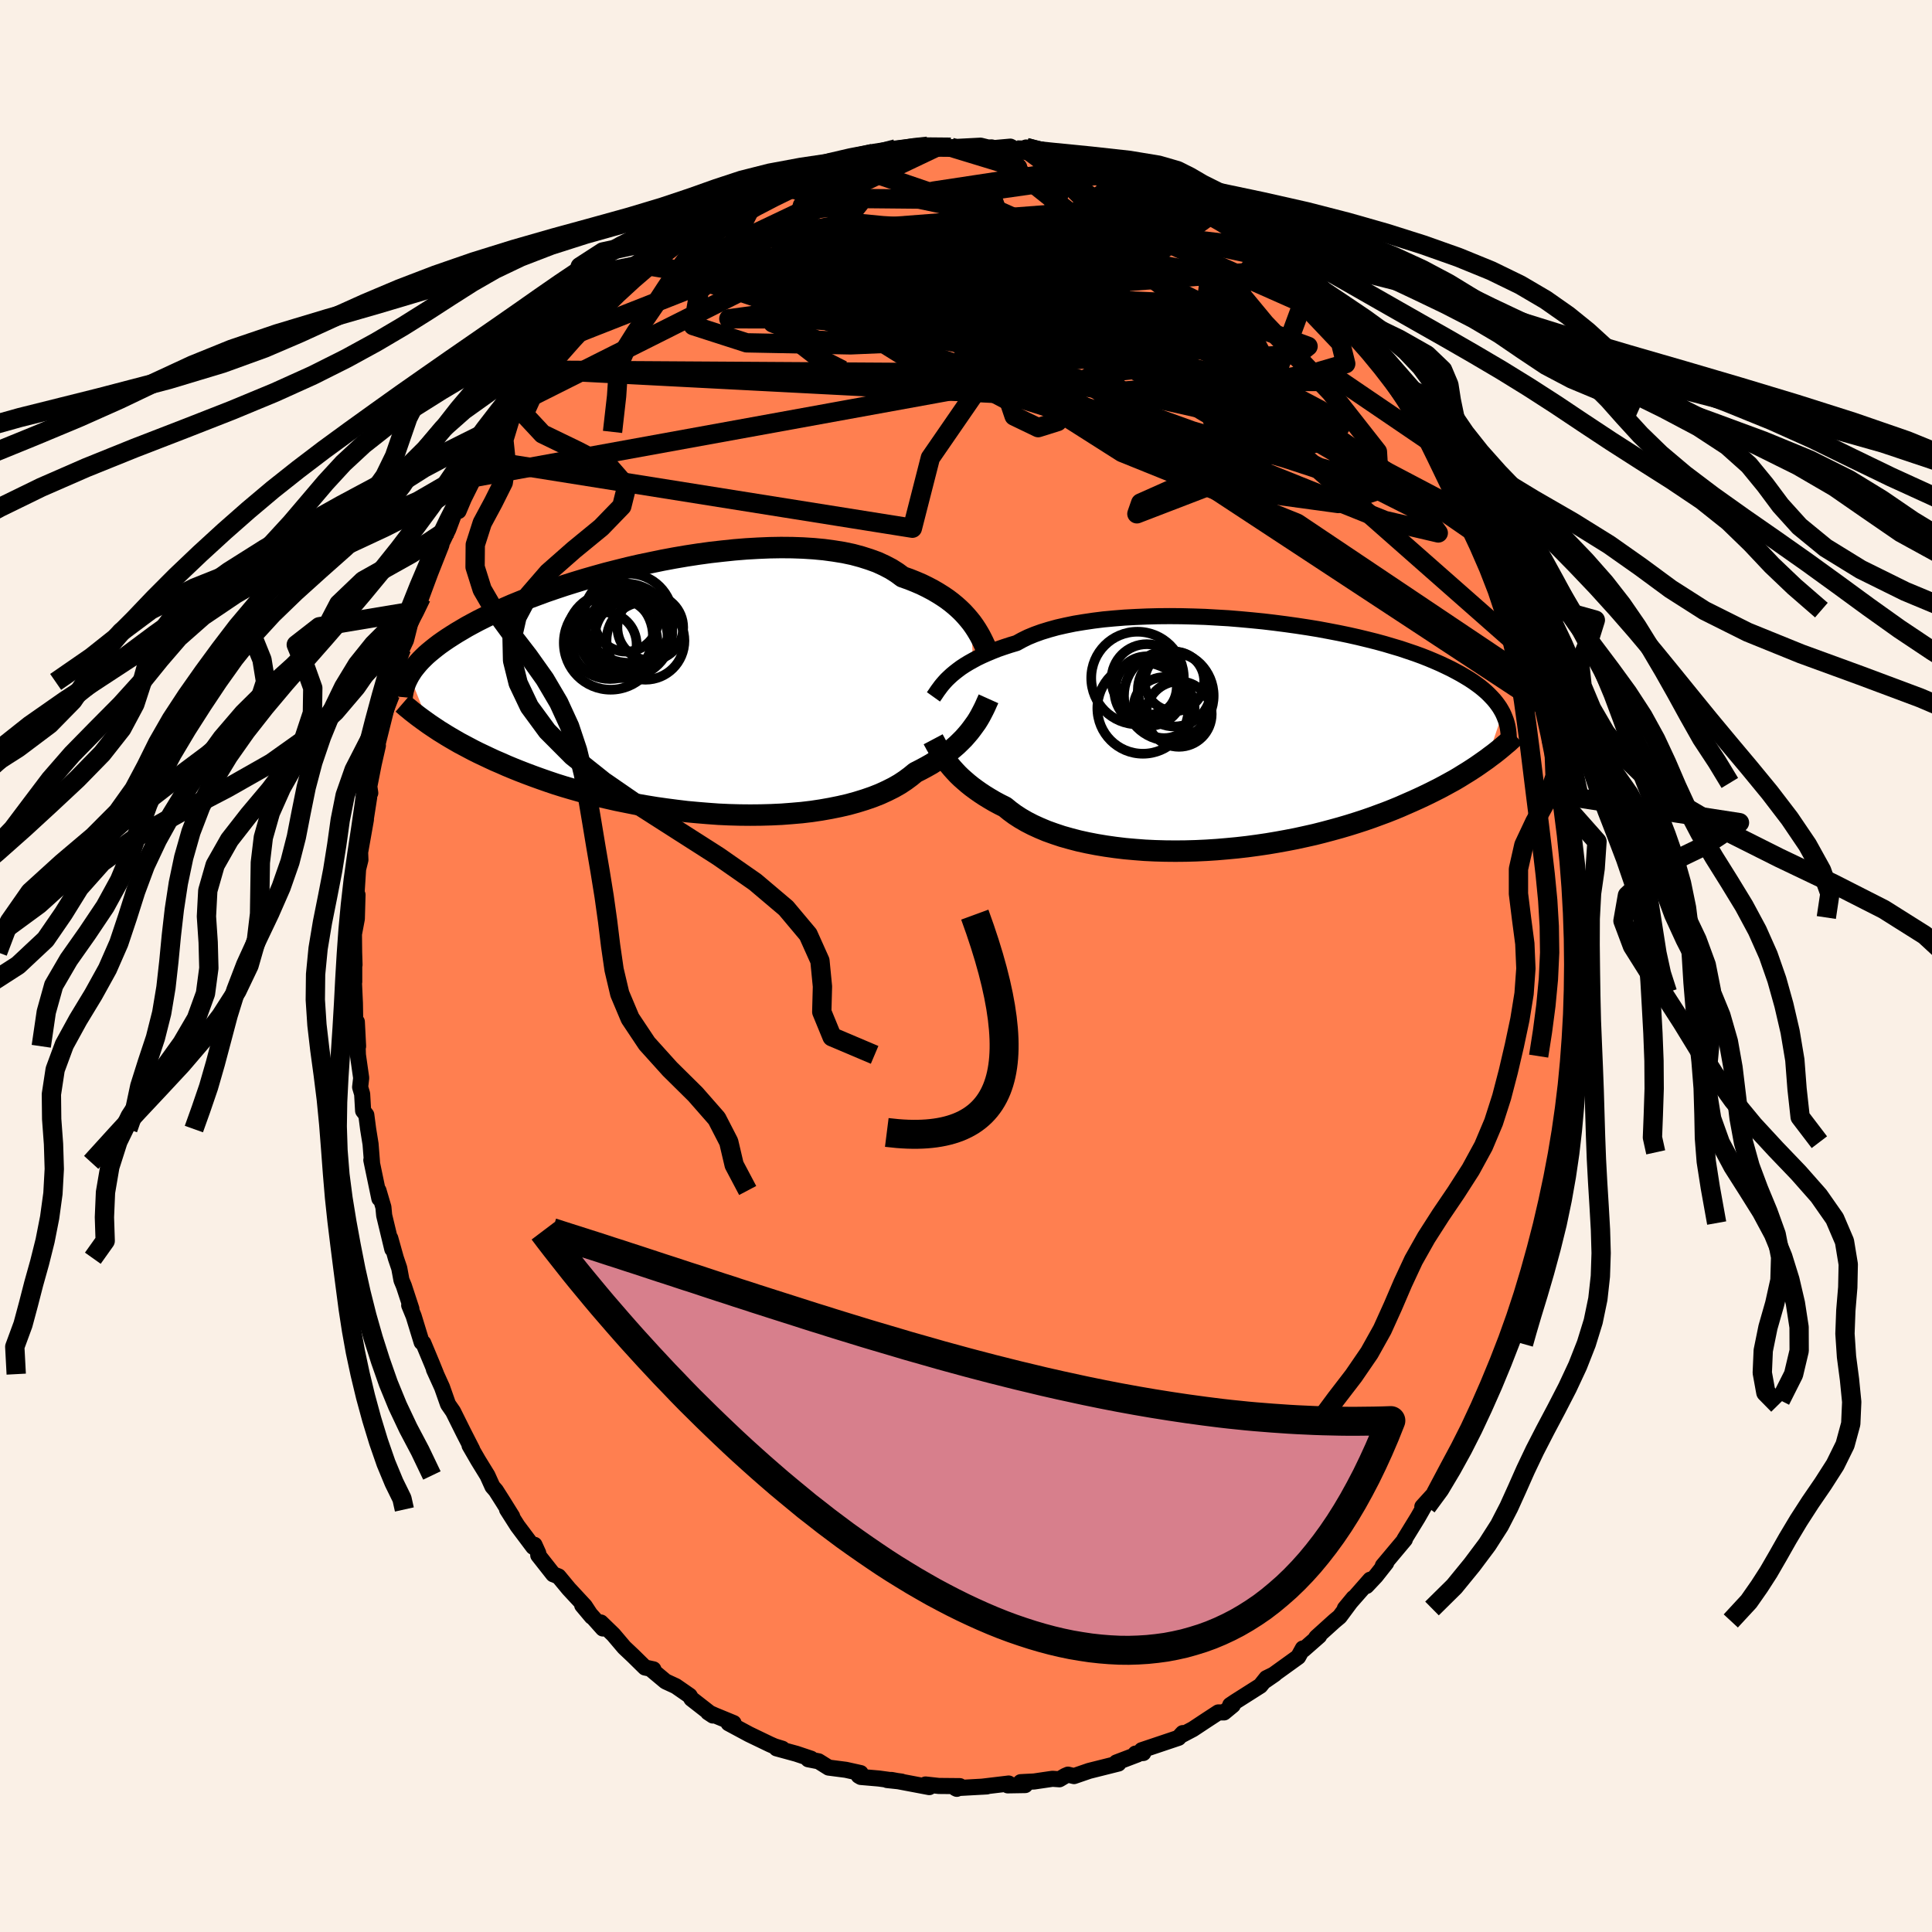 <svg viewBox="-100 -100 200 200" xmlns="http://www.w3.org/2000/svg" width="500" height="500" id="face-svg">
    <defs>
      <clipPath id="leftEyeClipPath">
        <polyline points="30.8,-6.71 30.52,-7.06 30.22,-7.41 29.89,-7.77 29.53,-8.12 29.14,-8.47 28.73,-8.81 28.28,-9.15 27.81,-9.47 27.3,-9.79 26.77,-10.1 26.2,-10.4 25.61,-10.69 24.98,-10.96 24.33,-11.22 23.65,-11.46 23.08,-11.88 22.45,-12.28 21.76,-12.64 21.02,-12.98 20.22,-13.27 19.37,-13.54 18.48,-13.78 17.53,-13.98 16.54,-14.14 15.51,-14.28 14.45,-14.38 13.35,-14.45 12.22,-14.49 11.06,-14.5 9.88,-14.48 8.68,-14.43 7.46,-14.36 6.23,-14.26 4.99,-14.13 3.75,-13.99 2.51,-13.82 1.27,-13.63 0.04,-13.42 -1.19,-13.19 -2.4,-12.94 -3.6,-12.69 -4.77,-12.42 -5.93,-12.13 -7.07,-11.84 -8.18,-11.53 -9.26,-11.22 -10.31,-10.9 -11.33,-10.58 -12.32,-10.25 -13.28,-9.92 -14.2,-9.58 -15.09,-9.25 -15.94,-8.91 -16.75,-8.58 -17.53,-8.24 -18.27,-7.91 -18.98,-7.58 -19.65,-7.25 -20.29,-6.93 -20.89,-6.61 -21.46,-6.3 -22,-5.98 -22.51,-5.68 -23,-5.37 -23.45,-5.08 -23.89,-4.78 -24.3,-4.49 -24.68,-4.2 -25.03,-3.92 -25.37,-3.64 -25.68,-3.37 -25.96,-3.1 -26.23,-2.83 -26.47,-2.57 -26.69,-2.31 -26.9,-2.05 -27.09,-1.8 -27.25,-1.55 -27.41,-1.3 -25.4,3.76 -25.06,3.99 -24.7,4.23 -24.34,4.47 -23.95,4.71 -23.55,4.96 -23.13,5.21 -22.7,5.46 -22.25,5.72 -21.78,5.97 -21.29,6.23 -20.78,6.5 -20.26,6.76 -19.71,7.02 -19.14,7.29 -18.56,7.56 -17.95,7.82 -17.32,8.1 -16.67,8.37 -16,8.64 -15.3,8.91 -14.58,9.18 -13.83,9.45 -13.06,9.72 -12.26,9.99 -11.43,10.25 -10.58,10.5 -9.7,10.75 -8.8,10.99 -7.88,11.23 -6.93,11.45 -5.96,11.67 -4.97,11.87 -3.97,12.07 -2.94,12.25 -1.9,12.42 -0.84,12.57 0.23,12.71 1.31,12.84 2.4,12.94 3.49,13.03 4.59,13.11 5.69,13.16 6.79,13.19 7.88,13.2 8.97,13.19 10.05,13.16 11.12,13.11 12.17,13.03 13.21,12.94 14.22,12.82 15.22,12.67 16.18,12.5 17.12,12.31 18.03,12.1 18.9,11.86 19.74,11.6 20.55,11.32 21.31,11.02 22.03,10.69 22.71,10.35 23.34,9.99 23.93,9.6 24.47,9.2 24.97,8.79 25.54,8.5 26.1,8.2 26.63,7.9 27.13,7.58 27.61,7.26 28.06,6.94 28.49,6.61 28.9,6.27 29.28,5.94 29.63,5.6 29.97,5.26 30.27,4.92 30.56,4.58 30.82,4.24 31.06,3.91" />
      </clipPath>
      <clipPath id="rightEyeClipPath">
        <polyline points="-30.12,-6.02 -29.85,-6.27 -29.55,-6.52 -29.23,-6.77 -28.88,-7.03 -28.5,-7.28 -28.09,-7.53 -27.66,-7.77 -27.2,-8.02 -26.7,-8.26 -26.18,-8.49 -25.63,-8.72 -25.05,-8.95 -24.44,-9.16 -23.8,-9.37 -23.13,-9.57 -22.57,-9.88 -21.96,-10.18 -21.28,-10.46 -20.56,-10.72 -19.78,-10.96 -18.95,-11.19 -18.07,-11.39 -17.15,-11.58 -16.18,-11.74 -15.17,-11.89 -14.13,-12.02 -13.05,-12.12 -11.94,-12.21 -10.81,-12.27 -9.65,-12.32 -8.47,-12.35 -7.28,-12.36 -6.08,-12.35 -4.86,-12.32 -3.64,-12.28 -2.42,-12.21 -1.2,-12.14 0.01,-12.04 1.21,-11.93 2.41,-11.81 3.59,-11.67 4.75,-11.52 5.89,-11.36 7.01,-11.19 8.11,-11.01 9.18,-10.81 10.22,-10.61 11.23,-10.4 12.21,-10.18 13.16,-9.95 14.08,-9.72 14.96,-9.48 15.8,-9.23 16.61,-8.99 17.38,-8.73 18.12,-8.48 18.83,-8.22 19.49,-7.96 20.13,-7.69 20.73,-7.43 21.3,-7.16 21.84,-6.9 22.35,-6.63 22.83,-6.37 23.29,-6.1 23.72,-5.84 24.13,-5.57 24.51,-5.3 24.86,-5.04 25.19,-4.77 25.5,-4.5 25.78,-4.23 26.04,-3.96 26.28,-3.7 26.5,-3.43 26.7,-3.16 26.88,-2.9 27.04,-2.63 27.19,-2.36 25.57,2.43 25.2,2.69 24.83,2.95 24.44,3.22 24.03,3.49 23.61,3.76 23.17,4.03 22.72,4.31 22.25,4.59 21.76,4.86 21.25,5.14 20.73,5.42 20.18,5.7 19.62,5.98 19.04,6.26 18.44,6.54 17.82,6.82 17.18,7.1 16.52,7.39 15.84,7.67 15.13,7.95 14.4,8.22 13.64,8.5 12.86,8.77 12.06,9.03 11.23,9.29 10.38,9.54 9.51,9.78 8.61,10.02 7.7,10.25 6.76,10.46 5.8,10.67 4.82,10.86 3.83,11.04 2.82,11.21 1.8,11.36 0.76,11.5 -0.29,11.62 -1.35,11.72 -2.41,11.81 -3.48,11.88 -4.55,11.93 -5.62,11.96 -6.69,11.97 -7.75,11.96 -8.81,11.93 -9.86,11.88 -10.89,11.8 -11.91,11.71 -12.91,11.59 -13.9,11.45 -14.86,11.29 -15.79,11.11 -16.7,10.91 -17.58,10.68 -18.43,10.44 -19.24,10.17 -20.02,9.89 -20.76,9.58 -21.46,9.26 -22.12,8.92 -22.74,8.56 -23.31,8.19 -23.84,7.8 -24.33,7.4 -24.89,7.12 -25.43,6.83 -25.94,6.53 -26.43,6.23 -26.9,5.92 -27.34,5.61 -27.76,5.3 -28.16,4.98 -28.53,4.66 -28.88,4.35 -29.21,4.03 -29.51,3.71 -29.79,3.4 -30.05,3.09 -30.29,2.79" />
      </clipPath>
      <filter id="fuzzy">
        <feTurbulence id="turbulence" baseFrequency="0.05" numOctaves="3" type="noise" result="noise" />
        <feDisplacementMap in="SourceGraphic" in2="noise" scale="2" />
      </filter>
      <linearGradient id="rainbowGradient" x1="0%" y1="0%" x2="100%" y2="0%">
        <stop offset="0%" style="stop-color: [object Object]; stop-opacity: 1" />
        <stop offset="15.4%" style="stop-color: [object Object]; stop-opacity: 1" />
        <stop offset="100%" style="stop-color: [object Object]; stop-opacity: 1" />
      </linearGradient>
    </defs>
    <rect x="-100" y="-100" width="100%" height="100%" fill="rgb(250, 240, 230)" />
    <polyline id="faceContour" points="63.06,1.44 63.21,0.19 63.04,3.76 63.21,2.72 63.06,6.82 63.22,4.9 62.74,9.33 62.65,10.89 62.62,11.09 62.49,11.96 62.26,13.28 62.18,16 62.21,16.02 61.89,18.24 61.66,18.04 61.47,19.29 61.16,21.52 60.98,22.06 60.77,22.8 59.94,26.61 60.15,25.95 60.01,26.62 59.6,27.85 59.61,28.28 58.46,32.57 58.47,32.66 57.84,33.81 57.73,34.83 57.14,36.33 56.91,36.49 56.56,37.94 55.7,40.43 56.19,39.13 54.95,41.66 54.51,42.79 53.63,44.97 52.6,47 53.45,45.44 52.41,47.98 50.72,50.75 51.33,49.45 49.93,52.13 50.28,51.43 49.22,53.68 48.6,54.65 48.33,54.77 47.24,55.97 47.52,55.78 46.78,57.08 45.38,59.36 45.43,59.37 43.15,62.09 43.5,61.79 42.42,63.16 41.46,64.18 41.84,63.53 39.22,66.51 40.12,65.42 38.68,67.36 38.15,67.8 36.28,69.49 36.24,69.54 36.56,69.35 34.93,70.78 34.87,70.65 34.39,71.52 30.96,73.99 31.96,73.3 31.1,73.72 30.47,74.51 27.87,76.16 27.35,76.51 27.62,76.52 26.71,77.27 26.12,77.27 24.88,78.08 23.49,79 22.18,79.69 22.44,79.41 22,79.9 18.19,81.18 18.35,81.47 17.55,81.53 17.75,81.62 15.57,82.45 15.78,82.56 12.75,83.32 11.18,83.86 10.56,83.71 10.26,83.84 9.67,84.19 8.95,84.14 7.04,84.42 6.2,84.46 5.66,84.49 6.13,84.79 4.32,84.82 4.42,84.63 1.65,84.96 2.16,84.93 -1.09,85.11 -0.95,85.18 -0.64,84.9 -2.81,84.88 -4.19,84.73 -3.8,85 -7.71,84.26 -8.17,84.27 -6.67,84.43 -9.03,84.11 -10.89,83.95 -11.11,83.82 -10.91,83.55 -12.44,83.21 -14.22,82.98 -15.26,82.33 -16.33,82.12 -16.04,82.06 -17.56,81.55 -19.61,80.99 -19.01,81.03 -19.82,80.78 -20.3,80.57 -22.46,79.53 -24.58,78.39 -24.06,78.37 -25.98,77.58 -26.7,77.26 -26.2,77.59 -28.42,75.86 -28.61,75.54 -30.04,74.55 -31.1,74.06 -32.5,72.89 -32.36,72.81 -33.23,72.62 -34.46,71.41 -35.34,70.58 -35.39,70.53 -36.5,69.22 -37.8,67.96 -37.59,68.58 -39.73,66.18 -38.74,67.36 -39.46,66.26 -41.12,64.47 -42.18,63.19 -42.73,62.97 -44.28,61 -44.28,60.78 -44.67,59.92 -44.8,60.13 -46.42,57.97 -47.51,56.26 -46.98,56.98 -47.92,55.47 -48.67,54.29 -49.02,53.89 -49.54,52.74 -50.5,51.18 -51.39,49.64 -51.12,50.05 -52.01,48.31 -53.1,46.12 -53.62,45.37 -54.24,43.61 -55.08,41.76 -54.85,42.25 -55.27,41.21 -56.18,39.03 -56.35,38.95 -57.18,36.24 -57.64,35.12 -57.41,35.5 -58.19,33.12 -58.44,32.52 -58.67,31.28 -59.02,30.25 -59.6,28.18 -59.39,29.31 -60.23,25.82 -60.31,24.97 -60.82,23.24 -60.73,24.07 -61.56,20.09 -61.49,20.33 -61.64,18.43 -61.89,16.88 -62.08,15.42 -62.41,14.99 -62.51,13.25 -62.72,12.54 -62.61,11.59 -62.95,9.2 -63.06,5.78 -62.93,8.31 -63.23,5.63 -63.26,3.84 -63.39,1.02 -63.33,1.64 -63.33,-0.96 -63.3,-0.12 -63.34,-1.42 -63.36,-3.3 -63.06,-4.89 -62.99,-7.37 -63.09,-7.51 -62.93,-10.03 -62.69,-10.99 -62.72,-11.77 -62.12,-15.16 -62.22,-14.66 -61.79,-17.42 -61.73,-18.3 -61.67,-17.91 -61.77,-18.59 -61.31,-20.93 -60.88,-22.82 -61.16,-21.99 -60.03,-26.53 -59.98,-26.72 -59.59,-28.14 -59.37,-29.41 -58.53,-32.5 -58.44,-32.86 -58.52,-32.57 -57.97,-33.74 -57.56,-35.37 -57.34,-35.93 -57.06,-36.76 -57.01,-36.91 -56.39,-38.17 -55.45,-40.7 -54.31,-43.58 -54.27,-43.8 -53.59,-45.21 -53,-46.79 -51.77,-48.9 -52.53,-47.1 -52.2,-47.96 -50.89,-50.59 -49.63,-52.74 -51.06,-50.55 -49.83,-52.37 -48.19,-55.19 -47.74,-55.66 -47.21,-56.56 -47.97,-55.29 -45.84,-58.51 -44.17,-60.61 -44.61,-60.07 -43.46,-61.68 -42.52,-62.89 -42.43,-63.02 -43.06,-62.14 -41.66,-64.03 -40.05,-65.57 -40.65,-64.79 -38.22,-67.82 -37.36,-68.63 -37.1,-68.83 -36.12,-69.7 -35.19,-70.64 -35.26,-70.51 -33.22,-72.54 -32.8,-72.63 -32.52,-72.82 -32.2,-73.28 -31.08,-73.87 -28.43,-75.9 -28.45,-75.97 -27.42,-76.59 -27.46,-76.52 -27.6,-76.38 -25.86,-77.82 -24.26,-78.69 -23.49,-78.99 -22.32,-79.33 -21.62,-79.8 -20.36,-80.36 -19.36,-80.77 -17.48,-81.49 -18.67,-81.41 -16.03,-82.39 -17.09,-81.73 -14.47,-82.65 -14.34,-82.93 -12.82,-83.19 -11.25,-83.75 -11.26,-83.48 -9.64,-84.11 -8.6,-84.33 -7.19,-84.27 -7.26,-84.59 -5.84,-84.55 -5.7,-84.75 -4.03,-84.95 -3.97,-84.86 -3.07,-84.76 -1.57,-84.76 1.51,-84.92 2.28,-84.73 2.65,-84.74 2.9,-84.67 4.59,-84.82 5.27,-84.47 6.34,-84.5 6.22,-84.73 8.48,-84.39 7.22,-84.23 10.45,-83.63 11.52,-83.38 11.08,-83.69 14.01,-82.85 13.95,-82.81 14.09,-83.03 15.63,-82.15 16.3,-82.14 15.98,-82.17 18.43,-81.25 19,-81.1 20.01,-80.39 20.49,-80.3 21.42,-79.75 23.58,-78.95 25.09,-77.94 25.24,-77.69 25.87,-77.5 27.19,-76.72 28.84,-75.6 27.42,-76.62 30.37,-74.38 30.89,-74.21 32.49,-73.06 33.02,-72.54 33.39,-72.11 32.97,-72.45 35.1,-70.51 35.42,-70.18 37.39,-68.67 37.04,-68.92 37.99,-68.04 39.18,-66.7 39,-66.74 41.76,-63.68 41.86,-63.48 42.26,-63.34 43.23,-61.9 43.94,-60.92 44.5,-60.14 44.52,-60.37 44.63,-60.47 46,-58.19 46.16,-57.74 46.47,-57.63 49.02,-53.6 48.08,-55 49.31,-53.13 50.02,-52.08 50.85,-50.3 50.89,-50.1 51.26,-49.93 52.19,-48.11 52.88,-46.26 53.09,-45.68 54.31,-43.71 55.17,-41.6 55.11,-41.36 55.66,-40.37 55.76,-39.67 56.53,-38.22 56.8,-36.84 57.58,-35.35 57.6,-35.28 57.95,-33.91 58.66,-31.88 58.99,-30.88 59.32,-29.05 59.47,-28.37 59.52,-27.91 59.84,-26.92 60.63,-24.37 60.58,-23.5 60.88,-22.34 61.31,-21.06 61.47,-19.06 61.74,-18.95 61.78,-17.65 62.02,-16.6 62.18,-14.19 62.5,-11.94 62.49,-12.7 62.68,-9.43 62.65,-9.6 63.04,-7.97 62.95,-8.02 63.03,-5.02 63.19,-4 63.33,-1.77 63.15,0.33 63.06,1.44 63.21,0.19" fill="rgb(255, 127, 80)" stroke="black" stroke-width="1.667" stroke-linejoin="round" filter="url(#fuzzy)" />
    <g transform="translate(28.37 -23.86)">
      <polyline id="rightCountour" points="-30.12,-6.02 -29.85,-6.27 -29.55,-6.52 -29.23,-6.77 -28.88,-7.03 -28.5,-7.28 -28.09,-7.53 -27.66,-7.77 -27.2,-8.02 -26.7,-8.26 -26.18,-8.49 -25.63,-8.72 -25.05,-8.95 -24.44,-9.16 -23.8,-9.37 -23.13,-9.57 -22.57,-9.88 -21.96,-10.18 -21.28,-10.46 -20.56,-10.72 -19.78,-10.96 -18.95,-11.19 -18.07,-11.39 -17.15,-11.58 -16.18,-11.74 -15.17,-11.89 -14.13,-12.02 -13.05,-12.12 -11.94,-12.21 -10.81,-12.27 -9.65,-12.32 -8.47,-12.35 -7.28,-12.36 -6.08,-12.35 -4.86,-12.32 -3.64,-12.28 -2.42,-12.21 -1.2,-12.14 0.01,-12.04 1.21,-11.93 2.41,-11.81 3.59,-11.67 4.75,-11.52 5.89,-11.36 7.01,-11.19 8.11,-11.01 9.18,-10.81 10.22,-10.61 11.23,-10.4 12.21,-10.18 13.16,-9.95 14.08,-9.72 14.96,-9.48 15.8,-9.23 16.61,-8.99 17.38,-8.73 18.12,-8.48 18.83,-8.22 19.49,-7.96 20.13,-7.69 20.73,-7.43 21.3,-7.16 21.84,-6.9 22.35,-6.63 22.83,-6.37 23.29,-6.1 23.72,-5.84 24.13,-5.57 24.51,-5.3 24.86,-5.04 25.19,-4.77 25.5,-4.5 25.78,-4.23 26.04,-3.96 26.28,-3.7 26.5,-3.43 26.7,-3.16 26.88,-2.9 27.04,-2.63 27.19,-2.36 25.57,2.43 25.2,2.69 24.83,2.95 24.44,3.22 24.03,3.49 23.61,3.76 23.17,4.03 22.72,4.31 22.25,4.59 21.76,4.86 21.25,5.14 20.73,5.42 20.18,5.7 19.62,5.98 19.04,6.26 18.44,6.54 17.82,6.82 17.18,7.1 16.52,7.39 15.84,7.67 15.13,7.95 14.4,8.22 13.64,8.5 12.86,8.77 12.06,9.03 11.23,9.29 10.38,9.54 9.51,9.78 8.61,10.02 7.7,10.25 6.76,10.46 5.8,10.67 4.82,10.86 3.83,11.04 2.82,11.21 1.8,11.36 0.76,11.5 -0.29,11.62 -1.35,11.72 -2.41,11.81 -3.48,11.88 -4.55,11.93 -5.62,11.96 -6.69,11.97 -7.75,11.96 -8.81,11.93 -9.86,11.88 -10.89,11.8 -11.91,11.71 -12.91,11.59 -13.9,11.45 -14.86,11.29 -15.79,11.11 -16.7,10.91 -17.58,10.68 -18.43,10.44 -19.24,10.17 -20.02,9.89 -20.76,9.58 -21.46,9.26 -22.12,8.92 -22.74,8.56 -23.31,8.19 -23.84,7.8 -24.33,7.4 -24.89,7.12 -25.43,6.83 -25.94,6.53 -26.43,6.23 -26.9,5.92 -27.34,5.61 -27.76,5.3 -28.16,4.98 -28.53,4.66 -28.88,4.35 -29.21,4.03 -29.51,3.71 -29.79,3.4 -30.05,3.09 -30.29,2.79" fill="white" stroke="white" stroke-width="0" stroke-linejoin="round" filter="url(#fuzzy)" />
    </g>
    <g transform="translate(-30.21 -28.82)">
      <polyline id="leftCountour" points="30.8,-6.71 30.52,-7.06 30.22,-7.41 29.89,-7.77 29.53,-8.12 29.14,-8.47 28.73,-8.81 28.28,-9.15 27.81,-9.47 27.3,-9.79 26.77,-10.1 26.2,-10.4 25.61,-10.69 24.98,-10.96 24.33,-11.22 23.65,-11.46 23.08,-11.88 22.45,-12.28 21.76,-12.64 21.02,-12.98 20.22,-13.27 19.37,-13.54 18.48,-13.78 17.53,-13.98 16.54,-14.14 15.51,-14.28 14.45,-14.38 13.35,-14.45 12.22,-14.49 11.06,-14.5 9.88,-14.48 8.68,-14.43 7.46,-14.36 6.23,-14.26 4.99,-14.13 3.75,-13.99 2.51,-13.82 1.27,-13.63 0.04,-13.42 -1.19,-13.19 -2.4,-12.94 -3.6,-12.69 -4.77,-12.42 -5.93,-12.13 -7.07,-11.84 -8.18,-11.53 -9.26,-11.22 -10.31,-10.9 -11.33,-10.58 -12.32,-10.25 -13.28,-9.92 -14.2,-9.58 -15.09,-9.25 -15.94,-8.91 -16.75,-8.58 -17.53,-8.24 -18.27,-7.91 -18.98,-7.58 -19.65,-7.25 -20.29,-6.93 -20.89,-6.61 -21.46,-6.3 -22,-5.98 -22.51,-5.68 -23,-5.37 -23.45,-5.08 -23.89,-4.78 -24.3,-4.49 -24.68,-4.2 -25.03,-3.92 -25.37,-3.64 -25.68,-3.37 -25.96,-3.1 -26.23,-2.83 -26.47,-2.57 -26.69,-2.31 -26.9,-2.05 -27.09,-1.8 -27.25,-1.55 -27.41,-1.3 -25.4,3.76 -25.06,3.99 -24.7,4.23 -24.34,4.47 -23.95,4.71 -23.55,4.96 -23.13,5.21 -22.7,5.46 -22.25,5.72 -21.78,5.97 -21.29,6.23 -20.78,6.5 -20.26,6.76 -19.71,7.02 -19.14,7.29 -18.56,7.56 -17.95,7.82 -17.32,8.1 -16.67,8.37 -16,8.64 -15.3,8.91 -14.58,9.18 -13.83,9.45 -13.06,9.72 -12.26,9.99 -11.43,10.25 -10.58,10.5 -9.7,10.75 -8.8,10.99 -7.88,11.23 -6.93,11.45 -5.96,11.67 -4.97,11.87 -3.97,12.07 -2.94,12.25 -1.9,12.42 -0.84,12.57 0.23,12.71 1.31,12.84 2.4,12.94 3.49,13.03 4.59,13.11 5.69,13.16 6.79,13.19 7.88,13.2 8.97,13.19 10.05,13.16 11.12,13.11 12.17,13.03 13.21,12.94 14.22,12.82 15.22,12.67 16.18,12.5 17.12,12.31 18.03,12.1 18.9,11.86 19.74,11.6 20.55,11.32 21.31,11.02 22.03,10.69 22.71,10.35 23.34,9.99 23.93,9.6 24.47,9.2 24.97,8.79 25.54,8.5 26.1,8.2 26.63,7.9 27.13,7.58 27.61,7.26 28.06,6.94 28.49,6.61 28.9,6.27 29.28,5.94 29.63,5.6 29.97,5.26 30.27,4.92 30.56,4.58 30.82,4.24 31.06,3.91" fill="white" stroke="white" stroke-width="0" stroke-linejoin="round" filter="url(#fuzzy)" />
    </g>
    <g transform="translate(28.37 -23.86)">
      <polyline id="rightUpper" points="-31.74,-4 -31.64,-4.14 -31.53,-4.3 -31.41,-4.48 -31.28,-4.67 -31.13,-4.87 -30.97,-5.09 -30.79,-5.31 -30.59,-5.54 -30.37,-5.78 -30.12,-6.02 -29.85,-6.27 -29.55,-6.52 -29.23,-6.77 -28.88,-7.03 -28.5,-7.28 -28.09,-7.53 -27.66,-7.77 -27.2,-8.02 -26.7,-8.26 -26.18,-8.49 -25.63,-8.72 -25.05,-8.95 -24.44,-9.16 -23.8,-9.37 -23.13,-9.57 -22.57,-9.88 -21.96,-10.18 -21.28,-10.46 -20.56,-10.72 -19.78,-10.96 -18.95,-11.19 -18.07,-11.39 -17.15,-11.58 -16.18,-11.74 -15.17,-11.89 -14.13,-12.02 -13.05,-12.12 -11.94,-12.21 -10.81,-12.27 -9.65,-12.32 -8.47,-12.35 -7.28,-12.36 -6.08,-12.35 -4.86,-12.32 -3.64,-12.28 -2.42,-12.21 -1.2,-12.14 0.01,-12.04 1.21,-11.93 2.41,-11.81 3.59,-11.67 4.75,-11.52 5.89,-11.36 7.01,-11.19 8.11,-11.01 9.18,-10.81 10.22,-10.61 11.23,-10.4 12.21,-10.18 13.16,-9.95 14.08,-9.72 14.96,-9.48 15.8,-9.23 16.61,-8.99 17.38,-8.73 18.12,-8.48 18.83,-8.22 19.49,-7.96 20.13,-7.69 20.73,-7.43 21.3,-7.16 21.84,-6.9 22.35,-6.63 22.83,-6.37 23.29,-6.1 23.72,-5.84 24.13,-5.57 24.51,-5.3 24.86,-5.04 25.19,-4.77 25.5,-4.5 25.78,-4.23 26.04,-3.96 26.28,-3.7 26.5,-3.43 26.7,-3.16 26.88,-2.9 27.04,-2.63 27.19,-2.36 27.31,-2.1 27.42,-1.83 27.52,-1.57 27.6,-1.31 27.67,-1.04 27.72,-0.78 27.76,-0.52 27.79,-0.26 27.81,0 27.82,0.26" fill="none" stroke="black" stroke-width="1.667" stroke-linejoin="round" filter="url(#fuzzy)" />
      <polyline id="rightLower" points="-31.77,0.39 -31.68,0.56 -31.58,0.74 -31.47,0.95 -31.34,1.17 -31.21,1.41 -31.06,1.66 -30.89,1.93 -30.71,2.21 -30.51,2.5 -30.29,2.79 -30.05,3.09 -29.79,3.4 -29.51,3.71 -29.21,4.03 -28.88,4.35 -28.53,4.66 -28.16,4.98 -27.76,5.3 -27.34,5.61 -26.9,5.92 -26.43,6.23 -25.94,6.53 -25.43,6.83 -24.89,7.12 -24.33,7.4 -23.84,7.8 -23.31,8.19 -22.74,8.56 -22.12,8.92 -21.46,9.26 -20.76,9.58 -20.02,9.89 -19.24,10.17 -18.43,10.44 -17.58,10.68 -16.7,10.91 -15.79,11.11 -14.86,11.29 -13.9,11.45 -12.91,11.59 -11.91,11.71 -10.89,11.8 -9.86,11.88 -8.81,11.93 -7.75,11.96 -6.69,11.97 -5.62,11.96 -4.55,11.93 -3.48,11.88 -2.41,11.81 -1.35,11.72 -0.29,11.62 0.76,11.5 1.8,11.36 2.82,11.21 3.83,11.04 4.82,10.86 5.8,10.67 6.76,10.46 7.7,10.25 8.61,10.02 9.51,9.78 10.38,9.54 11.23,9.29 12.06,9.03 12.86,8.77 13.64,8.5 14.4,8.22 15.13,7.95 15.84,7.67 16.52,7.39 17.18,7.1 17.82,6.82 18.44,6.54 19.04,6.26 19.62,5.98 20.18,5.7 20.73,5.42 21.25,5.14 21.76,4.86 22.25,4.59 22.72,4.31 23.17,4.03 23.61,3.76 24.03,3.49 24.44,3.22 24.83,2.95 25.2,2.69 25.57,2.43 25.91,2.17 26.25,1.92 26.57,1.67 26.88,1.42 27.18,1.17 27.46,0.93 27.74,0.7 28,0.46 28.25,0.23 28.49,0" fill="none" stroke="black" stroke-width="2.222" stroke-linejoin="round" filter="url(#fuzzy)" />
      <circle r="3.664" cx="-9.649" cy="-5.791" stroke="black" fill="none" stroke-width="1.0" filter="url(#fuzzy)" clip-path="url(#rightEyeClipPath)" /><circle r="4.792" cx="-10.614" cy="-5.951" stroke="black" fill="none" stroke-width="1.0" filter="url(#fuzzy)" clip-path="url(#rightEyeClipPath)" /><circle r="3.082" cx="-6.789" cy="-5.601" stroke="black" fill="none" stroke-width="1.0" filter="url(#fuzzy)" clip-path="url(#rightEyeClipPath)" /><circle r="3.154" cx="-9.704" cy="-5.036" stroke="black" fill="none" stroke-width="1.0" filter="url(#fuzzy)" clip-path="url(#rightEyeClipPath)" /><circle r="4.642" cx="-7.374" cy="-4.116" stroke="black" fill="none" stroke-width="1.0" filter="url(#fuzzy)" clip-path="url(#rightEyeClipPath)" /><circle r="3.156" cx="-7.864" cy="-2.886" stroke="black" fill="none" stroke-width="1.0" filter="url(#fuzzy)" clip-path="url(#rightEyeClipPath)" /><circle r="3.588" cx="-9.419" cy="-4.591" stroke="black" fill="none" stroke-width="1.0" filter="url(#fuzzy)" clip-path="url(#rightEyeClipPath)" /><circle r="4.718" cx="-10.054" cy="-2.831" stroke="black" fill="none" stroke-width="1.0" filter="url(#fuzzy)" clip-path="url(#rightEyeClipPath)" /><circle r="3.788" cx="-6.794" cy="-4.721" stroke="black" fill="none" stroke-width="1.0" filter="url(#fuzzy)" clip-path="url(#rightEyeClipPath)" /><circle r="3.39" cx="-6.324" cy="-2.221" stroke="black" fill="none" stroke-width="1.0" filter="url(#fuzzy)" clip-path="url(#rightEyeClipPath)" />
      </g>
    <g transform="translate(-30.21 -28.82)">
      <polyline id="leftUpper" points="32.45,-3.75 32.35,-3.96 32.24,-4.2 32.11,-4.46 31.98,-4.74 31.83,-5.04 31.67,-5.35 31.48,-5.68 31.28,-6.01 31.05,-6.36 30.8,-6.71 30.52,-7.06 30.22,-7.41 29.89,-7.77 29.53,-8.12 29.14,-8.47 28.73,-8.81 28.28,-9.15 27.81,-9.47 27.3,-9.79 26.77,-10.1 26.2,-10.4 25.61,-10.69 24.98,-10.96 24.33,-11.22 23.65,-11.46 23.08,-11.88 22.45,-12.28 21.76,-12.64 21.02,-12.98 20.22,-13.27 19.37,-13.54 18.48,-13.78 17.53,-13.98 16.54,-14.14 15.51,-14.28 14.45,-14.38 13.35,-14.45 12.22,-14.49 11.06,-14.5 9.88,-14.48 8.68,-14.43 7.46,-14.36 6.23,-14.26 4.99,-14.13 3.75,-13.99 2.51,-13.82 1.27,-13.63 0.04,-13.42 -1.19,-13.19 -2.4,-12.94 -3.6,-12.69 -4.77,-12.42 -5.93,-12.13 -7.07,-11.84 -8.18,-11.53 -9.26,-11.22 -10.31,-10.9 -11.33,-10.58 -12.32,-10.25 -13.28,-9.92 -14.2,-9.58 -15.09,-9.25 -15.94,-8.91 -16.75,-8.58 -17.53,-8.24 -18.27,-7.91 -18.98,-7.58 -19.65,-7.25 -20.29,-6.93 -20.89,-6.61 -21.46,-6.3 -22,-5.98 -22.51,-5.68 -23,-5.37 -23.45,-5.08 -23.89,-4.78 -24.3,-4.49 -24.68,-4.2 -25.03,-3.92 -25.37,-3.64 -25.68,-3.37 -25.96,-3.1 -26.23,-2.83 -26.47,-2.57 -26.69,-2.31 -26.9,-2.05 -27.09,-1.8 -27.25,-1.55 -27.41,-1.3 -27.54,-1.06 -27.66,-0.82 -27.77,-0.59 -27.86,-0.35 -27.94,-0.12 -28,0.1 -28.06,0.33 -28.1,0.55 -28.14,0.77 -28.16,0.98" fill="none" stroke="black" stroke-width="2.222" stroke-linejoin="round" filter="url(#fuzzy)" />
      <polyline id="leftLower" points="32.54,1.16 32.45,1.36 32.35,1.58 32.24,1.83 32.12,2.09 31.98,2.37 31.83,2.66 31.67,2.96 31.49,3.27 31.29,3.59 31.06,3.91 30.82,4.24 30.56,4.58 30.27,4.92 29.97,5.26 29.63,5.6 29.28,5.94 28.9,6.27 28.49,6.61 28.06,6.94 27.61,7.26 27.13,7.58 26.63,7.9 26.1,8.2 25.54,8.5 24.97,8.79 24.47,9.2 23.93,9.6 23.34,9.99 22.71,10.35 22.03,10.69 21.31,11.02 20.55,11.32 19.74,11.6 18.9,11.86 18.03,12.1 17.12,12.31 16.18,12.5 15.22,12.67 14.22,12.82 13.21,12.94 12.17,13.03 11.12,13.11 10.05,13.16 8.97,13.19 7.88,13.2 6.79,13.19 5.69,13.16 4.59,13.11 3.49,13.03 2.4,12.94 1.31,12.84 0.23,12.71 -0.84,12.57 -1.9,12.42 -2.94,12.25 -3.97,12.07 -4.97,11.87 -5.96,11.67 -6.93,11.45 -7.88,11.23 -8.8,10.99 -9.7,10.75 -10.58,10.5 -11.43,10.25 -12.26,9.99 -13.06,9.72 -13.83,9.45 -14.58,9.18 -15.3,8.91 -16,8.64 -16.67,8.37 -17.32,8.1 -17.95,7.82 -18.56,7.56 -19.14,7.29 -19.71,7.02 -20.26,6.76 -20.78,6.5 -21.29,6.23 -21.78,5.97 -22.25,5.72 -22.7,5.46 -23.13,5.21 -23.55,4.96 -23.95,4.71 -24.34,4.47 -24.7,4.23 -25.06,3.99 -25.4,3.76 -25.72,3.53 -26.04,3.3 -26.34,3.08 -26.62,2.87 -26.9,2.65 -27.16,2.45 -27.41,2.24 -27.66,2.04 -27.89,1.84 -28.11,1.65" fill="none" stroke="black" stroke-width="2.222" stroke-linejoin="round" filter="url(#fuzzy)" />
      <circle r="3.764" cx="-4.447" cy="-5.29" stroke="black" fill="none" stroke-width="1.0" filter="url(#fuzzy)" clip-path="url(#leftEyeClipPath)" /><circle r="3.312" cx="-4.977" cy="-7.03" stroke="black" fill="none" stroke-width="1.0" filter="url(#fuzzy)" clip-path="url(#leftEyeClipPath)" /><circle r="4.444" cx="-6.642" cy="-5.335" stroke="black" fill="none" stroke-width="1.0" filter="url(#fuzzy)" clip-path="url(#leftEyeClipPath)" /><circle r="4.62" cx="-4.757" cy="-7.19" stroke="black" fill="none" stroke-width="1.0" filter="url(#fuzzy)" clip-path="url(#leftEyeClipPath)" /><circle r="4.898" cx="-5.092" cy="-5.875" stroke="black" fill="none" stroke-width="1.0" filter="url(#fuzzy)" clip-path="url(#leftEyeClipPath)" /><circle r="4.034" cx="-2.972" cy="-4.85" stroke="black" fill="none" stroke-width="1.0" filter="url(#fuzzy)" clip-path="url(#leftEyeClipPath)" /><circle r="3.406" cx="-2.472" cy="-6.225" stroke="black" fill="none" stroke-width="1.0" filter="url(#fuzzy)" clip-path="url(#leftEyeClipPath)" /><circle r="3.332" cx="-7.217" cy="-4.465" stroke="black" fill="none" stroke-width="1.0" filter="url(#fuzzy)" clip-path="url(#leftEyeClipPath)" /><circle r="4.312" cx="-4.877" cy="-5.38" stroke="black" fill="none" stroke-width="1.0" filter="url(#fuzzy)" clip-path="url(#leftEyeClipPath)" /><circle r="4.848" cx="-6.577" cy="-4.63" stroke="black" fill="none" stroke-width="1.0" filter="url(#fuzzy)" clip-path="url(#leftEyeClipPath)" />
    </g>
    <g id="hairs">
      <polyline points="15.63,-82.15 2.46,-80.27 4.09,-75.71 0.41,-71.6 -6.36,-69.86 -8.85,-69.57 -3.66,-68.83 7.47,-66.81 19.99,-64.38 29.56,-63.04 34.37,-63.31 35.41,-64.15 34,-64.67 28.07,-66.81 11.87,-74.77 -12.82,-83.19" fill="none" stroke="url(#rainbowGradient)" stroke-width="2" stroke-linejoin="round" filter="url(#fuzzy)" /><polyline points="54.31,-43.71 19.53,-67.72 -4.71,-71.81 -17.81,-69.5 -20,-66.57 -15.38,-64.78 -9.02,-64.44 -4.19,-65.2 -1.55,-66.28 0.15,-66.86 2.24,-66.55 4.65,-65.67 5.64,-65.08 3.26,-65.47 -2.48,-66.58 -8.56,-67.09 -10.24,-65.51 -4.6,-62 4.18,-59.29 -1.6,-59.54 -51.06,-50.55" fill="none" stroke="url(#rainbowGradient)" stroke-width="2" stroke-linejoin="round" filter="url(#fuzzy)" /><polyline points="27.19,-76.72 38.78,-64.5 39.31,-62.35 36.17,-61.43 31.2,-60.49 26.79,-59.53 25.22,-58.47 26.27,-57.69 27.2,-58 25.02,-60.05 18.85,-63.79 10.46,-68.32 2.99,-72.39 -1.25,-75.09 -2.16,-76.49 -0.92,-77.7 2.06,-79.86 5.35,-82.65 -1.57,-84.76" fill="none" stroke="url(#rainbowGradient)" stroke-width="2" stroke-linejoin="round" filter="url(#fuzzy)" /><polyline points="59.32,-29.05 34.28,-45.84 16.15,-53.16 9.78,-57.21 9.08,-58.79 9.81,-58.01 9.48,-56.36 7.47,-55.73 4.98,-56.93 4.15,-59.38 6.61,-61.76 12.23,-63.16 19,-63.62 24.09,-63.93 25.7,-64.71 24.13,-65.88 21.4,-66.79 19.3,-66.76 16.74,-65.14 5.78,-61.37 -43.46,-61.68" fill="none" stroke="url(#rainbowGradient)" stroke-width="2" stroke-linejoin="round" filter="url(#fuzzy)" /><polyline points="-43.46,-61.68 7.49,-59.04 11.19,-58.87 5.9,-61.57 6.77,-63.72 12.17,-64.16 16.14,-64.11 15.51,-64.88 11.36,-66.47 7.15,-68.04 5.99,-68.91 8.86,-69.09 14.58,-68.96 20.99,-68.67 26.17,-67.75 28.83,-65.59 28.09,-62.29 23.9,-59.53 19.72,-59.98 24,-65.02 30.89,-74.21" fill="none" stroke="url(#rainbowGradient)" stroke-width="2" stroke-linejoin="round" filter="url(#fuzzy)" /><polyline points="49.02,-53.6 38.86,-60.51 27.23,-60.5 15.46,-59.43 6.04,-61.01 0.26,-64.52 -2.67,-68.44 -3.64,-71.74 -2.75,-73.84 0.19,-74.38 4.92,-73.31 10.33,-71.15 14.75,-68.91 16.63,-67.76 15.39,-68.55 11.7,-71.29 6.86,-74.98 1.5,-78.05 -4.87,-79.39 -12.14,-79.46 -17,-80.2 -19.36,-80.77" fill="none" stroke="url(#rainbowGradient)" stroke-width="2" stroke-linejoin="round" filter="url(#fuzzy)" /><polyline points="32.49,-73.06 29.56,-73.71 25.18,-74.66 25.24,-71.55 24.73,-67.37 19.41,-65.09 10.26,-65.11 1.55,-66.19 -3.02,-67.12 -2.37,-67.49 2.19,-67.58 8.21,-67.86 12.85,-68.56 12.9,-69.66 5.28,-71.02 -10.33,-72.35 -26.57,-73.19 -28.45,-75.97" fill="none" stroke="url(#rainbowGradient)" stroke-width="2" stroke-linejoin="round" filter="url(#fuzzy)" /><polyline points="-21.62,-79.8 -12.94,-82.12 -11.77,-80.97 -13.67,-78.54 -12.98,-77.06 -8.62,-76.64 -2.39,-76.27 3.44,-75.2 7.26,-73.5 8.43,-71.74 7.42,-70.34 5.47,-69.36 3.87,-68.47 3.11,-67.38 2.65,-66.07 1.36,-64.96 -1.52,-64.63 -5.63,-65.48 -9.29,-67.47 -10.06,-70.2 -6.02,-73.14 2.75,-75.7 13.53,-76.98 22.71,-76.56 23.58,-78.95" fill="none" stroke="url(#rainbowGradient)" stroke-width="2" stroke-linejoin="round" filter="url(#fuzzy)" /><polyline points="-21.62,-79.8 -26.26,-70.65 -14.87,-73.78 -9.13,-75.06 -10.2,-73.1 -11.75,-69.82 -8.9,-66.85 -1.16,-64.75 9.19,-63.26 19.65,-61.73 28.56,-59.57 34.6,-56.78 36.11,-54.12 31.27,-52.88 19.83,-54.25 5.78,-58.69 -1.28,-65.42 7.13,-73.39 11.08,-83.69" fill="none" stroke="url(#rainbowGradient)" stroke-width="2" stroke-linejoin="round" filter="url(#fuzzy)" /><polyline points="23.58,-78.95 -0.35,-62.96 4.12,-62.25 1.53,-65.05 -3.72,-66.35 -3.24,-65.27 4.85,-62.54 17.06,-59.32 28.56,-56.74 36.14,-55.49 38.73,-55.79 36.7,-57.54 31.25,-60.42 24.59,-63.74 20,-66.36 20.45,-67.17 25.42,-65.97 28.16,-64.12 15.9,-64.21 -33.22,-72.54" fill="none" stroke="url(#rainbowGradient)" stroke-width="2" stroke-linejoin="round" filter="url(#fuzzy)" /><polyline points="30.37,-74.38 4.64,-77.4 -8.07,-75.56 -10.02,-73.1 -6.1,-71.06 -0.49,-69.94 4.52,-69.76 8.55,-70.05 12.01,-70.13 15.03,-69.49 17.11,-68.13 17.56,-66.48 16.1,-65.09 13.23,-64.32 10.26,-64.26 8.82,-64.78 9.92,-65.82 12.85,-67.62 14.54,-70.59 11.24,-74.68 2.67,-78.49 -3.35,-80.22 14.01,-82.85" fill="none" stroke="url(#rainbowGradient)" stroke-width="2" stroke-linejoin="round" filter="url(#fuzzy)" /><polyline points="32.49,-73.06 10.05,-59.32 21.01,-52.21 26.11,-55.04 23.18,-62.27 16.34,-69.1 9.3,-73.25 5.16,-74.04 6.14,-71.74 12.54,-67.24 22.49,-61.73 32.72,-56.39 39.95,-52.17 41.72,-50.14 36.56,-51.62 24.88,-57.24 12.44,-64.72 14.93,-66.22 52.88,-46.26" fill="none" stroke="url(#rainbowGradient)" stroke-width="2" stroke-linejoin="round" filter="url(#fuzzy)" /><polyline points="-28.43,-75.9 4.45,-58.49 5.33,-61.81 7.98,-67.97 13.89,-71.65 20.38,-72.53 25.63,-71.55 28.5,-69.72 27.95,-67.91 23.11,-66.55 13.83,-65.62 1.3,-64.86 -11.96,-64.3 -22.71,-64.51 -28.24,-66.29 -27.61,-69.93 -22.24,-74.62 -15.37,-78.4 -11.02,-78.97 -15.02,-73.98 -45.84,-58.51" fill="none" stroke="url(#rainbowGradient)" stroke-width="2" stroke-linejoin="round" filter="url(#fuzzy)" /><polyline points="59.84,-26.92 14.87,-56.47 3.47,-60.31 3.23,-61.67 0.79,-64.52 -5.49,-67.69 -12.72,-70.43 -18.48,-72.6 -22.07,-73.98 -23.44,-74.58 -22.09,-74.97 -17.66,-75.87 -12.31,-76.88 -12.36,-76.09 -24.4,-71.73 -40.05,-65.57" fill="none" stroke="url(#rainbowGradient)" stroke-width="2" stroke-linejoin="round" filter="url(#fuzzy)" /><polyline points="14.09,-83.03 25.79,-72.76 30.95,-66.52 37.76,-59.39 42.59,-53.24 42.83,-49.29 38.52,-47.88 31.64,-48.82 24.75,-51.57 19.56,-55.3 16.29,-59.07 13.99,-62.2 11.28,-64.45 7.01,-66.07 0.69,-67.58 -7.2,-69.28 -14.87,-71 -18.96,-72.19 -15.18,-72.14 0.16,-69.35 27.6,-59.25 58.66,-31.88" fill="none" stroke="url(#rainbowGradient)" stroke-width="2" stroke-linejoin="round" filter="url(#fuzzy)" /><polyline points="6.34,-84.5 12.72,-79.79 15.97,-69.89 10.9,-64.08 3.67,-64.44 -1.06,-68.27 -2.65,-72.43 -1.98,-74.96 0.25,-75.21 3.68,-73.54 7.96,-70.96 12.59,-68.61 17.05,-67.31 20.97,-67.11 24.29,-67.36 27.15,-67 29.65,-65.17 31.45,-61.75 31.56,-57.5 28.91,-53.52 23.58,-50.38 18.08,-47.93 17.69,-46.81 28.3,-50.89 35.42,-70.18" fill="none" stroke="url(#rainbowGradient)" stroke-width="2" stroke-linejoin="round" filter="url(#fuzzy)" /><polyline points="-49.83,-52.37 -5.55,-45.32 -3.69,-52.6 1.19,-59.68 9.61,-63.72 15.44,-65.73 15.71,-67.17 11.51,-68.67 6.16,-70.05 2.92,-70.91 3.36,-71.13 6.94,-71.07 11.77,-71.31 15.84,-72.18 18.01,-73.55 18.35,-74.89 17.64,-75.6 16.61,-75.46 15.18,-74.67 12.52,-73.77 8.27,-73.38 4.6,-74.02 6.99,-75.52 19.89,-75.26 39.18,-66.7" fill="none" stroke="url(#rainbowGradient)" stroke-width="2" stroke-linejoin="round" filter="url(#fuzzy)" /><polyline points="16.3,-82.14 14.6,-80.28 9.75,-76.93 8.75,-74.17 11.8,-72.2 13.75,-71.3 11.42,-71.54 5.56,-72.3 -1.02,-72.55 -5.84,-71.4 -7.92,-68.71 -7.58,-65.3 -5.53,-62.53 -1.91,-61.49 3.87,-62.06 12.26,-62.85 22.36,-62.17 31.21,-60 31.16,-61.75 2.28,-84.73" fill="none" stroke="url(#rainbowGradient)" stroke-width="2" stroke-linejoin="round" filter="url(#fuzzy)" /><polyline points="-32.52,-72.82 22.67,-54.43 43.36,-46.12 48.89,-44.83 47.42,-46.86 41.77,-49.71 33.12,-52.54 23.41,-55.4 15.69,-58.19 12.55,-60.34 14.14,-61.4 17.5,-61.76 17.87,-62.44 11.38,-64.05 -2.05,-65.99 -17.25,-66.99 -24.55,-67 -12.03,-68.7 33.39,-72.11" fill="none" stroke="url(#rainbowGradient)" stroke-width="2" stroke-linejoin="round" filter="url(#fuzzy)" /><polyline points="-3.07,-84.76 -24.66,-74.49 -28.73,-71.17 -22.48,-69.63 -11.39,-68.97 -1.06,-69.06 5.39,-69.31 7.88,-69.2 7.81,-68.94 6.48,-69.21 4.7,-70.42 3.03,-72.34 1.95,-74.29 1.7,-75.6 1.9,-76 1.63,-75.65 0.25,-74.96 -1.85,-74.55 -3.7,-74.96 -4.8,-75.91 -1.33,-75.65 30.37,-74.38" fill="none" stroke="url(#rainbowGradient)" stroke-width="2" stroke-linejoin="round" filter="url(#fuzzy)" /><polyline points="11.52,-83.38 17.4,-79.25 14.75,-78.53 13.05,-76.59 11.44,-74.01 7.86,-72.3 2.55,-71.82 -2.13,-71.7 -3.99,-70.9 -2.48,-69.13 1.83,-66.87 8.64,-64.62 18.12,-61.99 28.94,-58.61 32.84,-59.42 7.22,-84.23" fill="none" stroke="url(#rainbowGradient)" stroke-width="2" stroke-linejoin="round" filter="url(#fuzzy)" /><polyline points="23.58,-78.95 -7.77,-76.54 -18.81,-73.38 -14.39,-73.37 -4.71,-74.42 2.46,-74.84 3.92,-74.39 0.02,-73.54 -6.9,-72.7 -13.65,-72.15 -17.14,-72.02 -15.64,-72 -9.51,-71.4 0.54,-70.18 15.81,-70.89 25.24,-77.69" fill="none" stroke="url(#rainbowGradient)" stroke-width="2" stroke-linejoin="round" filter="url(#fuzzy)" /><polyline points="-1.57,-84.76 -3.72,-84.78 -5.61,-84.66 -7.59,-84.42 -9.74,-84.08 -11.94,-83.66 -14.05,-83.17 -16.11,-82.62 -18.3,-81.98 -20.81,-81.25 -23.77,-80.43 -27.14,-79.54 -30.79,-78.58 -34.47,-77.56 -37.99,-76.48 -41.28,-75.35 -44.43,-74.14 -47.69,-72.85 -51.4,-71.49 -55.75,-70.05 -60.75,-68.56 -66.09,-67.02 -71.31,-65.45 -76.02,-63.85 -80.09,-62.2 -83.8,-60.48 -87.61,-58.66 -91.83,-56.78 -96.38,-54.88 -100.92,-53.03 -105.36,-51.23 -110.08,-49.55 -115.23,-48.9" fill="none" stroke="url(#rainbowGradient)" stroke-width="2" stroke-linejoin="round" filter="url(#fuzzy)" /><polyline points="-3.97,-84.86 -5.29,-84.72 -6.89,-84.47 -8.51,-84.12 -9.88,-83.69 -10.96,-83.22 -11.89,-82.68 -12.89,-82.06 -14.03,-81.35 -15.21,-80.54 -16.24,-79.66 -16.94,-78.71 -17.21,-77.71 -17.04,-76.67 -16.5,-75.57 -15.78,-74.4 -15.12,-73.15 -14.81,-71.82 -15.05,-70.4 -15.81,-68.9 -16.75,-67.31 -17.29,-65.69 -16.82,-64.17 -15.15,-62.88 -12.78,-61.68" fill="none" stroke="url(#rainbowGradient)" stroke-width="2" stroke-linejoin="round" filter="url(#fuzzy)" /><polyline points="-7.26,-84.59 -8.79,-84.19 -10.45,-83.7 -11.91,-83.2 -13.26,-82.67 -14.66,-82.06 -16.24,-81.33 -18,-80.51 -19.86,-79.6 -21.73,-78.63 -23.5,-77.63 -25.12,-76.57 -26.58,-75.46 -27.88,-74.28 -29.03,-73.01 -30.05,-71.67 -31.02,-70.24 -32,-68.74 -33.06,-67.19 -34.15,-65.64 -35.1,-64.13 -35.74,-62.67 -36.03,-61.1 -36.17,-58.99 -36.59,-55.29" fill="none" stroke="url(#rainbowGradient)" stroke-width="2" stroke-linejoin="round" filter="url(#fuzzy)" /><polyline points="-7.19,-84.27 -9.46,-84 -12,-83.5 -14.89,-82.84 -17.71,-82.14 -20.22,-81.4 -22.59,-80.62 -25.13,-79.78 -28.13,-78.87 -31.62,-77.89 -35.47,-76.85 -39.35,-75.76 -42.96,-74.61 -46.1,-73.4 -48.76,-72.13 -51.11,-70.78 -53.36,-69.35 -55.71,-67.83 -58.26,-66.23 -61.06,-64.58 -64.15,-62.89 -67.62,-61.15 -71.56,-59.37 -76.02,-57.52 -80.92,-55.6 -86.04,-53.62 -91.07,-51.59 -95.74,-49.55 -100,-47.47 -104,-45.31 -107.94,-42.96 -111.82,-40.38 -115.3,-37.78 -119.2,-35.93" fill="none" stroke="url(#rainbowGradient)" stroke-width="2" stroke-linejoin="round" filter="url(#fuzzy)" /><polyline points="-9.64,-84.11 -11.98,-83.58 -14.61,-82.87 -17.09,-82.13 -19.46,-81.38 -21.76,-80.6 -24.01,-79.76 -26.27,-78.85 -28.61,-77.86 -31,-76.81 -33.39,-75.71 -35.69,-74.55 -37.86,-73.34 -39.93,-72.05 -41.96,-70.69 -44.04,-69.25 -46.22,-67.72 -48.52,-66.12 -50.92,-64.46 -53.38,-62.76 -55.89,-61.01 -58.46,-59.21 -61.08,-57.34 -63.75,-55.42 -66.46,-53.44 -69.14,-51.4 -71.75,-49.33 -74.29,-47.19 -76.79,-44.99 -79.29,-42.7 -81.76,-40.35 -84.07,-38.03 -86.13,-35.87 -88.09,-33.91 -90.52,-31.98 -94.24,-29.41" fill="none" stroke="url(#rainbowGradient)" stroke-width="2" stroke-linejoin="round" filter="url(#fuzzy)" /><polyline points="-11.26,-83.48 -14.04,-83.13 -17.08,-82.68 -20.31,-82.08 -23.23,-81.34 -25.84,-80.48 -28.46,-79.55 -31.39,-78.57 -34.78,-77.55 -38.6,-76.49 -42.69,-75.37 -46.87,-74.17 -50.98,-72.89 -54.91,-71.53 -58.64,-70.1 -62.19,-68.6 -65.61,-67.06 -69,-65.51 -72.62,-63.96 -76.95,-62.39 -82.53,-60.71 -89.69,-58.84 -97.93,-56.78 -105.33,-54.71 -110.28,-52.37" fill="none" stroke="url(#rainbowGradient)" stroke-width="2" stroke-linejoin="round" filter="url(#fuzzy)" /><polyline points="62.02,-16.6 65.32,-12.88 65.13,-10.09 64.76,-7.52 64.62,-4.9 64.61,-2.22 64.64,0.47 64.68,3.1 64.74,5.64 64.84,8.1 64.94,10.5 65.03,12.86 65.1,15.22 65.17,17.59 65.26,19.99 65.39,22.41 65.54,24.85 65.68,27.3 65.75,29.72 65.67,32.12 65.41,34.47 64.93,36.79 64.22,39.09 63.32,41.38 62.26,43.65 61.11,45.88 59.96,48.05 58.88,50.15 57.92,52.17 57.06,54.11 56.2,56.01 55.22,57.91 53.96,59.88 52.38,61.99 50.55,64.23 48.24,66.51" fill="none" stroke="url(#rainbowGradient)" stroke-width="2" stroke-linejoin="round" filter="url(#fuzzy)" /><polyline points="-22.32,-79.33 -24.49,-78.34 -26.34,-77.28 -27.92,-76.24 -29.5,-75.11 -31.15,-73.86 -32.82,-72.5 -34.48,-71.07 -36.1,-69.58 -37.68,-68.03 -39.22,-66.46 -40.72,-64.85 -42.18,-63.2 -43.6,-61.5 -45,-59.74 -46.36,-57.93 -47.68,-56.08 -48.96,-54.2 -50.17,-52.28 -51.34,-50.31 -52.47,-48.27 -53.56,-46.13 -54.62,-43.91 -55.65,-41.61 -56.63,-39.3 -57.54,-37.02 -58.37,-34.81 -59.13,-32.63 -59.83,-30.4 -60.52,-28.01 -61.23,-25.38 -61.95,-22.56 -62.59,-19.85 -62.95,-18.3" fill="none" stroke="url(#rainbowGradient)" stroke-width="2" stroke-linejoin="round" filter="url(#fuzzy)" /><polyline points="-27.6,-76.38 -28.83,-76.13 -30.22,-75.16 -32.11,-73.87 -34.25,-72.47 -36.43,-71 -38.59,-69.49 -40.8,-67.93 -43.15,-66.34 -45.7,-64.71 -48.46,-63.06 -51.37,-61.35 -54.34,-59.58 -57.25,-57.75 -59.96,-55.89 -62.37,-53.99 -64.46,-52.05 -66.3,-50.05 -68.05,-47.99 -69.88,-45.84 -71.92,-43.62 -74.23,-41.35 -76.8,-39.06 -79.63,-36.77 -82.7,-34.5 -86.03,-32.21 -89.59,-29.88 -93.29,-27.45 -96.91,-24.92 -100.2,-22.31 -102.97,-19.68 -105.17,-17.07 -106.91,-14.52 -108.47,-12 -110.22,-9.45 -112.42,-6.71 -115.85,-3.3" fill="none" stroke="url(#rainbowGradient)" stroke-width="2" stroke-linejoin="round" filter="url(#fuzzy)" /><polyline points="61.78,-17.65 80.07,-14.84 76.38,-12.4 71.21,-9.9 68.47,-7.3 68.01,-4.67 68.99,-2.06 70.62,0.53 72.4,3.16 74.12,5.83 75.78,8.54 77.5,11.24 79.4,13.89 81.53,16.47 83.84,18.97 86.17,21.4 88.28,23.79 89.93,26.15 90.94,28.51 91.33,30.88 91.28,33.27 91.08,35.66 90.99,38.06 91.15,40.45 91.46,42.81 91.69,45.13 91.59,47.39 91,49.56 89.98,51.63 88.72,53.6 87.41,55.51 86.19,57.4 85.07,59.27 84.05,61.07 83.09,62.73 82.13,64.22 81.04,65.78 79.17,67.8" fill="none" stroke="url(#rainbowGradient)" stroke-width="2" stroke-linejoin="round" filter="url(#fuzzy)" /><polyline points="-28.43,-75.9 -37.59,-73.92 -39.94,-72.4 -39.92,-70.95 -40.02,-69.44 -41.01,-67.86 -42.79,-66.25 -44.97,-64.63 -47.18,-62.97 -49.21,-61.26 -50.97,-59.48 -52.52,-57.65 -53.99,-55.77 -55.59,-53.86 -57.54,-51.92 -59.96,-49.91 -62.92,-47.84 -66.33,-45.68 -70.02,-43.45 -73.75,-41.18 -77.36,-38.89 -80.76,-36.6 -83.96,-34.31 -87.06,-32 -90.12,-29.64 -93.18,-27.2 -96.21,-24.68 -99.2,-22.1 -102.12,-19.49 -104.97,-16.88 -107.6,-14.28 -109.8,-11.67 -111.43,-9.01 -112.73,-6.28 -114.3,-3.48 -116.52,-0.74 -118.75,1.71 -120.84,3.84" fill="none" stroke="url(#rainbowGradient)" stroke-width="2" stroke-linejoin="round" filter="url(#fuzzy)" /><polyline points="-32.52,-72.82 -36.5,-72.01 -39.83,-70.65 -41.76,-69.08 -44.02,-67.4 -47.01,-65.68 -50.23,-63.95 -53.1,-62.22 -55.31,-60.46 -56.82,-58.64 -57.78,-56.75 -58.46,-54.79 -59.16,-52.77 -60.17,-50.7 -61.69,-48.58 -63.75,-46.42 -66.21,-44.21 -68.82,-41.96 -71.3,-39.69 -73.51,-37.41 -75.44,-35.12 -77.21,-32.8 -78.94,-30.44 -80.65,-28.01 -82.27,-25.54 -83.68,-23.08 -84.88,-20.66 -86.13,-18.31 -87.82,-15.94 -90.33,-13.42 -93.59,-10.66 -96.89,-7.66 -99.04,-4.58 -100.24,-1.42" fill="none" stroke="url(#rainbowGradient)" stroke-width="2" stroke-linejoin="round" filter="url(#fuzzy)" /><polyline points="-36.12,-69.7 -37.98,-67.98 -40.09,-66.08 -42.02,-64.43 -44.12,-62.85 -46.61,-61.19 -49.36,-59.41 -51.98,-57.54 -54.14,-55.63 -55.76,-53.72 -57.06,-51.78 -58.36,-49.79 -59.95,-47.72 -61.94,-45.56 -64.3,-43.31 -66.87,-41.03 -69.42,-38.73 -71.79,-36.44 -73.88,-34.16 -75.73,-31.85 -77.41,-29.49 -79.03,-27.06 -80.64,-24.54 -82.18,-21.96 -83.55,-19.36 -84.68,-16.75 -85.62,-14.15 -86.52,-11.53 -87.62,-8.88 -89.11,-6.16 -90.96,-3.4 -92.89,-0.66 -94.44,2 -95.21,4.76 -95.73,8.31" fill="none" stroke="url(#rainbowGradient)" stroke-width="2" stroke-linejoin="round" filter="url(#fuzzy)" /><polyline points="61.74,-18.95 62.23,-16.12 62.78,-13.13 63.1,-10.38 63.24,-7.77 63.27,-5.16 63.28,-2.51 63.29,0.15 63.31,2.76 63.32,5.29 63.31,7.73 63.25,10.09 63.15,12.41 62.98,14.71 62.77,17.03 62.5,19.37 62.15,21.76 61.72,24.19 61.2,26.68 60.58,29.19 59.91,31.66 59.23,33.99 58.6,36.05 58.09,37.78 57.71,39.13" fill="none" stroke="url(#rainbowGradient)" stroke-width="2" stroke-linejoin="round" filter="url(#fuzzy)" /><polyline points="-37.36,-68.63 -40.94,-65.93 -42.83,-64.27 -44.11,-62.79 -45.39,-61.17 -46.83,-59.37 -48.34,-57.47 -49.82,-55.55 -51.22,-53.62 -52.56,-51.68 -53.92,-49.68 -55.38,-47.6 -56.98,-45.43 -58.7,-43.17 -60.53,-40.88 -62.43,-38.58 -64.38,-36.28 -66.38,-33.97 -68.42,-31.65 -70.5,-29.27 -72.56,-26.82 -74.54,-24.3 -76.35,-21.73 -77.93,-19.13 -79.22,-16.51 -80.23,-13.88 -80.98,-11.24 -81.54,-8.57 -81.95,-5.88 -82.26,-3.17 -82.52,-0.46 -82.82,2.22 -83.26,4.86 -83.91,7.44 -84.75,9.97 -85.53,12.44 -86.03,14.8 -86.76,16.88" fill="none" stroke="url(#rainbowGradient)" stroke-width="2" stroke-linejoin="round" filter="url(#fuzzy)" /><polyline points="-44.17,-60.61 -47.18,-57.14 -49.98,-55.09 -53.49,-53.34 -57.23,-51.58 -60.94,-49.71 -64.71,-47.69 -68.62,-45.5 -72.57,-43.2 -76.31,-40.84 -79.54,-38.52 -82.02,-36.27 -83.67,-34.06 -84.62,-31.83 -85.25,-29.53 -86.04,-27.11 -87.39,-24.58 -89.43,-21.99 -91.98,-19.38 -94.74,-16.8 -97.49,-14.27 -100.33,-11.75 -103.46,-9.16 -106.85,-6.4 -110.24,-3.34 -114.63,-0.12" fill="none" stroke="url(#rainbowGradient)" stroke-width="2" stroke-linejoin="round" filter="url(#fuzzy)" /><polyline points="-44.17,-60.61 -45.75,-57.13 -43.84,-55.08 -40.18,-53.31 -36.77,-51.53 -35.12,-49.64 -35.63,-47.6 -37.76,-45.4 -40.59,-43.08 -43.26,-40.73 -45.27,-38.41 -46.48,-36.13 -46.99,-33.89 -46.94,-31.62 -46.36,-29.28 -45.2,-26.84 -43.35,-24.32 -40.77,-21.73 -37.51,-19.13 -33.74,-16.53 -29.69,-13.94 -25.62,-11.34 -21.82,-8.69 -18.63,-5.99 -16.34,-3.26 -15.12,-0.54 -14.86,2.12 -14.93,4.75 -13.87,7.33 -9.46,9.2" fill="none" stroke="url(#rainbowGradient)" stroke-width="2" stroke-linejoin="round" filter="url(#fuzzy)" /><polyline points="-44.17,-60.61 -47.21,-57.14 -49.69,-55.09 -52.75,-53.33 -56.09,-51.56 -59.04,-49.69 -61.6,-47.66 -64.33,-45.47 -67.72,-43.16 -71.67,-40.81 -75.63,-38.49 -78.98,-36.23 -81.5,-34.01 -83.43,-31.77 -85.3,-29.46 -87.49,-27.04 -90,-24.51 -92.54,-21.92 -94.81,-19.31 -96.76,-16.73 -98.68,-14.18 -101.13,-11.62 -104.57,-9.01 -109.13,-6.26 -114.64,-3.39 -121.06,-0.58 -129.38,1.64" fill="none" stroke="url(#rainbowGradient)" stroke-width="2" stroke-linejoin="round" filter="url(#fuzzy)" /><polyline points="-45.84,-58.51 -47.22,-56.61 -48.85,-54.47 -50.7,-52.29 -53.15,-50.19 -56.74,-48.11 -61.71,-45.96 -67.76,-43.73 -74.12,-41.44 -79.88,-39.14 -84.39,-36.86 -87.45,-34.58 -89.37,-32.27 -90.8,-29.91 -92.46,-27.48 -94.86,-25.03 -98.12,-22.58 -101.93,-20.15 -105.69,-17.73 -108.77,-15.27 -110.81,-12.73 -111.95,-10.12 -112.77,-7.47 -114.16,-4.87 -117.03,-2.39 -121.83,-0.03 -128.02,2.3 -133.69,4.77 -136.45,7.56 -137.14,11.59" fill="none" stroke="url(#rainbowGradient)" stroke-width="2" stroke-linejoin="round" filter="url(#fuzzy)" /><polyline points="-47.21,-56.56 -47.84,-54.48 -47.6,-52.17 -47.9,-50.06 -48.93,-48 -50.08,-45.86 -50.8,-43.61 -50.82,-41.3 -50.09,-38.98 -48.76,-36.69 -47.07,-34.39 -45.28,-32.07 -43.59,-29.69 -42.16,-27.26 -41.03,-24.8 -40.21,-22.34 -39.61,-19.88 -39.16,-17.42 -38.74,-14.93 -38.32,-12.39 -37.88,-9.81 -37.46,-7.21 -37.1,-4.64 -36.79,-2.11 -36.43,0.38 -35.84,2.88 -34.77,5.42 -33.03,8.03 -30.65,10.67 -28.01,13.28 -25.8,15.8 -24.56,18.21 -24,20.59 -22.6,23.24" fill="none" stroke="url(#rainbowGradient)" stroke-width="2" stroke-linejoin="round" filter="url(#fuzzy)" /><polyline points="-49.83,-52.37 -51.27,-51.43 -52.86,-49.65 -55.75,-47.66 -60.12,-45.44 -65.24,-43.05 -69.89,-40.62 -72.97,-38.27 -74.12,-36.04 -73.76,-33.89 -72.88,-31.71 -72.51,-29.43 -73.3,-27.01 -75.4,-24.47 -78.48,-21.87 -81.96,-19.27 -85.28,-16.71 -88.11,-14.2 -90.51,-11.69 -92.93,-9.12 -95.98,-6.37 -100.14,-3.32 -105,-0.12" fill="none" stroke="url(#rainbowGradient)" stroke-width="2" stroke-linejoin="round" filter="url(#fuzzy)" /><polyline points="-53.59,-45.21 -57.43,-42.68 -62.41,-39.89 -64.93,-37.48 -66.05,-35.34 -67.44,-33.24 -69.64,-31.04 -72.26,-28.68 -74.8,-26.17 -77.02,-23.58 -78.92,-20.95 -80.64,-18.31 -82.25,-15.68 -83.71,-13.05 -84.96,-10.4 -85.95,-7.74 -86.8,-5.06 -87.7,-2.37 -88.87,0.3 -90.33,2.94 -91.92,5.56 -93.34,8.15 -94.29,10.72 -94.68,13.28 -94.65,15.85 -94.46,18.43 -94.38,21.01 -94.52,23.55 -94.86,26.04 -95.33,28.43 -95.9,30.71 -96.51,32.89 -97.05,34.99 -97.62,37.11 -98.47,39.42 -98.32,42.25" fill="none" stroke="url(#rainbowGradient)" stroke-width="2" stroke-linejoin="round" filter="url(#fuzzy)" /><polyline points="-56.39,-38.17 -57.08,-36.74 -57.94,-35.1 -59.32,-33.27 -61.26,-31.19 -63.5,-28.86 -65.68,-26.34 -67.65,-23.71 -69.38,-21.07 -70.86,-18.46 -72.01,-15.88 -72.74,-13.31 -73.05,-10.71 -73.09,-8.08 -73.13,-5.41 -73.45,-2.73 -74.22,-0.06 -75.48,2.58 -77.13,5.16 -79.06,7.69 -81.19,10.18 -83.46,12.62 -85.72,15.03 -87.98,17.49 -90.56,20.33" fill="none" stroke="url(#rainbowGradient)" stroke-width="2" stroke-linejoin="round" filter="url(#fuzzy)" /><polyline points="-56.39,-38.17 -57.73,-36.74 -59.52,-35.11 -61.35,-33.28 -63.01,-31.21 -64.42,-28.89 -65.64,-26.37 -66.71,-23.75 -67.61,-21.11 -68.3,-18.5 -68.82,-15.93 -69.32,-13.36 -69.98,-10.78 -70.9,-8.15 -72.07,-5.48 -73.35,-2.79 -74.57,-0.12 -75.58,2.51 -76.38,5.09 -77.05,7.62 -77.71,10.1 -78.41,12.53 -79.2,14.84 -79.93,16.88" fill="none" stroke="url(#rainbowGradient)" stroke-width="2" stroke-linejoin="round" filter="url(#fuzzy)" /><polyline points="60.88,-22.34 60.98,-19.65 60.19,-17.28 58.88,-14.92 57.75,-12.52 57.19,-10.04 57.19,-7.48 57.51,-4.9 57.85,-2.32 57.96,0.26 57.77,2.87 57.34,5.53 56.77,8.22 56.14,10.92 55.45,13.57 54.62,16.16 53.57,18.65 52.25,21.07 50.73,23.44 49.15,25.77 47.65,28.11 46.33,30.45 45.22,32.83 44.19,35.23 43.1,37.64 41.76,40.04 40.13,42.42 38.3,44.8 36.5,47.23 34.9,49.69 33.25,51.96 30.98,53.68" fill="none" stroke="url(#rainbowGradient)" stroke-width="2" stroke-linejoin="round" filter="url(#fuzzy)" /><polyline points="-57.06,-36.76 -59.54,-35.13 -60.44,-33.3 -61.51,-31.23 -63.13,-28.88 -65.3,-26.33 -68.16,-23.68 -71.9,-21.02 -76.48,-18.42 -81.41,-15.85 -85.94,-13.3 -89.44,-10.73 -91.78,-8.1 -93.43,-5.44 -95.28,-2.75 -98.13,-0.08 -102.2,2.54 -106.96,5.11 -111.48,7.64 -115.17,10.12 -118.44,12.54 -122.65,14.85 -130,16.88" fill="none" stroke="url(#rainbowGradient)" stroke-width="2" stroke-linejoin="round" filter="url(#fuzzy)" /><polyline points="-57.06,-36.76 -66.94,-35.12 -69.33,-33.26 -68.47,-31.16 -67.62,-28.78 -67.66,-26.2 -68.54,-23.54 -70.06,-20.87 -72.05,-18.24 -74.23,-15.65 -76.25,-13.06 -77.73,-10.45 -78.49,-7.8 -78.63,-5.13 -78.45,-2.45 -78.38,0.22 -78.73,2.85 -79.67,5.44 -81.16,7.99 -82.98,10.52 -84.87,13.03 -86.53,15.57 -87.79,18.16 -88.63,20.79 -89.08,23.43 -89.19,26.01 -89.11,28.45 -90.39,30.25" fill="none" stroke="url(#rainbowGradient)" stroke-width="2" stroke-linejoin="round" filter="url(#fuzzy)" /><polyline points="-58.44,-32.86 -59.66,-29.65 -60.75,-26.57 -61.39,-23.78 -61.74,-21.29 -62.01,-18.95 -62.31,-16.61 -62.67,-14.14 -63.06,-11.57 -63.43,-8.94 -63.73,-6.31 -63.97,-3.74 -64.15,-1.2 -64.3,1.31 -64.43,3.83 -64.58,6.38 -64.75,8.94 -64.92,11.51 -65.05,14.07 -65.09,16.6 -65.01,19.1 -64.81,21.59 -64.49,24.06 -64.09,26.52 -63.64,28.97 -63.16,31.41 -62.62,33.82 -62.02,36.21 -61.35,38.56 -60.61,40.88 -59.8,43.19 -58.85,45.51 -57.74,47.86 -56.51,50.19 -55.29,52.74" fill="none" stroke="url(#rainbowGradient)" stroke-width="2" stroke-linejoin="round" filter="url(#fuzzy)" /><polyline points="-59.59,-28.14 -60.48,-25.87 -61.94,-23.04 -63.35,-20.29 -64.27,-17.67 -64.78,-15.11 -65.14,-12.53 -65.56,-9.9 -66.08,-7.22 -66.62,-4.52 -67.07,-1.82 -67.33,0.86 -67.36,3.5 -67.19,6.1 -66.89,8.68 -66.54,11.25 -66.22,13.81 -65.97,16.37 -65.77,18.93 -65.58,21.47 -65.37,23.97 -65.11,26.4 -64.82,28.77 -64.53,31.06 -64.24,33.3 -63.95,35.51 -63.61,37.72 -63.21,39.95 -62.72,42.24 -62.16,44.57 -61.52,46.92 -60.81,49.25 -60.04,51.47 -59.21,53.47 -58.39,55.14 -58.14,56.26" fill="none" stroke="url(#rainbowGradient)" stroke-width="2" stroke-linejoin="round" filter="url(#fuzzy)" /><polyline points="60.58,-23.5 61.22,-21.19 61.71,-18.72 62.09,-16.02 62.42,-13.25 62.71,-10.53 62.93,-7.84 63.08,-5.16 63.16,-2.49 63.17,0.17 63.12,2.78 63.03,5.32 62.89,7.79 62.7,10.21 62.47,12.58 62.19,14.94 61.86,17.31 61.48,19.7 61.04,22.12 60.54,24.56 59.98,27.01 59.36,29.45 58.7,31.84 57.98,34.19 57.21,36.5 56.39,38.78 55.49,41.09 54.53,43.41 53.51,45.71 52.48,47.91 51.42,50 50.29,52.05 49.03,54.16 47.7,55.97" fill="none" stroke="url(#rainbowGradient)" stroke-width="2" stroke-linejoin="round" filter="url(#fuzzy)" /><polyline points="57.6,-35.28 59.82,-32.29 61.27,-29.76 61.94,-27.36 62.61,-24.95 63.7,-22.53 65.28,-20.11 67.09,-17.7 68.85,-15.28 70.41,-12.83 71.8,-10.35 73.13,-7.83 74.46,-5.28 75.68,-2.71 76.63,-0.12 77.15,2.5 77.23,5.15 77.02,7.84 76.77,10.53 76.77,13.2 77.19,15.8 78.09,18.31 79.39,20.75 80.89,23.11 82.35,25.44 83.59,27.75 84.55,30.09 85.29,32.47 85.86,34.91 86.24,37.38 86.25,39.83 85.67,42.27 84.31,44.97" fill="none" stroke="url(#rainbowGradient)" stroke-width="2" stroke-linejoin="round" filter="url(#fuzzy)" /><polyline points="57.58,-35.35 58.12,-33.46 58.75,-31.18 59.34,-28.84 59.91,-26.46 60.46,-24.01 60.96,-21.49 61.42,-18.9 61.82,-16.25 62.16,-13.57 62.43,-10.87 62.64,-8.17 62.79,-5.48 62.88,-2.81 62.91,-0.16 62.88,2.45 62.8,5.01 62.66,7.5 62.48,9.94 62.25,12.34 61.96,14.73 61.62,17.11 61.22,19.51 60.76,21.93 60.24,24.38 59.67,26.84 59.04,29.28 58.37,31.69 57.66,34.05 56.9,36.36 56.08,38.65 55.18,40.97 54.21,43.32 53.19,45.65 52.16,47.86 51.13,49.9 50.01,51.99 48.6,54.65" fill="none" stroke="url(#rainbowGradient)" stroke-width="2" stroke-linejoin="round" filter="url(#fuzzy)" /><polyline points="56.53,-38.22 65.15,-35.81 64.45,-33.57 63.53,-31.29 63.78,-28.98 64.77,-26.62 66.18,-24.2 68.09,-21.72 70.73,-19.16 74.3,-16.54 78.84,-13.88 84.16,-11.21 89.77,-8.53 95.02,-5.86 99.26,-3.19 102.13,-0.54 103.67,2.08 104.3,4.64 104.59,7.12 105.04,9.53 105.91,11.88 107.19,14.19 108.67,16.52 110.07,18.86 111.36,21.22 112.8,23.61 114.63,26.1 116.2,28.89 117.36,32.57" fill="none" stroke="url(#rainbowGradient)" stroke-width="2" stroke-linejoin="round" filter="url(#fuzzy)" /><polyline points="55.76,-39.67 56.87,-37.21 57.93,-34.81 58.91,-32.36 59.96,-29.92 61.29,-27.49 63,-25.07 64.97,-22.64 66.95,-20.22 68.65,-17.79 69.94,-15.36 70.85,-12.9 71.57,-10.41 72.32,-7.88 73.26,-5.33 74.44,-2.76 75.77,-0.16 77.06,2.47 78.15,5.13 78.92,7.81 79.4,10.5 79.72,13.16 80.03,15.76 80.49,18.28 81.17,20.73 82.06,23.11 83.03,25.45 83.87,27.78 84.33,30.14 84.26,32.52 83.72,34.95 83.02,37.4 82.53,39.81 82.43,42.11 82.8,44.15 84.07,45.44" fill="none" stroke="url(#rainbowGradient)" stroke-width="2" stroke-linejoin="round" filter="url(#fuzzy)" /><polyline points="49.02,-53.6 49.8,-52.5 50.81,-50.83 52.06,-48.85 53.48,-46.67 54.98,-44.41 56.45,-42.12 57.83,-39.84 59.09,-37.54 60.18,-35.22 61.1,-32.87 61.89,-30.49 62.59,-28.09 63.25,-25.68 63.92,-23.27 64.66,-20.85 65.47,-18.44 66.38,-16.02 67.33,-13.58 68.27,-11.11 69.13,-8.6 69.82,-6.07 70.3,-3.53 70.61,-0.98 70.81,1.58 70.96,4.21 71.11,6.95 71.22,9.81 71.24,12.7 71.15,15.43 71.06,17.75 71.4,19.29" fill="none" stroke="url(#rainbowGradient)" stroke-width="2" stroke-linejoin="round" filter="url(#fuzzy)" /><polyline points="44.52,-60.37 48.27,-58.65 49.02,-56.93 50.03,-54.95 52,-52.8 55.01,-50.56 58.79,-48.27 62.83,-45.94 66.58,-43.61 69.86,-41.3 72.94,-39.03 76.45,-36.79 80.91,-34.56 86.43,-32.32 92.62,-30.06 98.77,-27.76 104.28,-25.42 108.96,-23.02 113.07,-20.56 116.95,-17.99 120.47,-15.27 122.92,-12.47 124.57,-9.86 130.41,-7.97" fill="none" stroke="url(#rainbowGradient)" stroke-width="2" stroke-linejoin="round" filter="url(#fuzzy)" /><polyline points="44.5,-60.14 46.52,-59.34 48.37,-57.35 50.39,-55.17 52.24,-53.06 53.87,-50.98 55.38,-48.88 56.81,-46.72 58.16,-44.49 59.49,-42.23 60.82,-39.94 62.19,-37.63 63.56,-35.3 64.84,-32.94 65.99,-30.55 66.99,-28.15 67.89,-25.74 68.76,-23.32 69.64,-20.89 70.58,-18.46 71.54,-16.03 72.49,-13.57 73.36,-11.08 74.07,-8.57 74.59,-6.03 74.91,-3.48 75.1,-0.9 75.26,1.7 75.48,4.35 75.78,7.08 76.09,9.87 76.31,12.65 76.39,15.32 76.44,17.82 76.63,20.24 77.05,22.93 77.71,26.61" fill="none" stroke="url(#rainbowGradient)" stroke-width="2" stroke-linejoin="round" filter="url(#fuzzy)" /><polyline points="43.94,-60.92 44.65,-59.94 45.57,-58.52 46.59,-56.81 47.63,-54.85 48.68,-52.72 49.76,-50.48 50.87,-48.18 51.99,-45.84 53.09,-43.5 54.1,-41.18 54.99,-38.89 55.75,-36.61 56.39,-34.34 56.91,-32.06 57.35,-29.75 57.72,-27.4 58.05,-25.01 58.37,-22.55 58.68,-20.03 59,-17.44 59.33,-14.81 59.65,-12.14 59.96,-9.47 60.22,-6.8 60.38,-4.12 60.42,-1.39 60.29,1.36 60.03,4.09 59.68,6.76 59.28,9.33" fill="none" stroke="url(#rainbowGradient)" stroke-width="2" stroke-linejoin="round" filter="url(#fuzzy)" /><polyline points="43.23,-61.9 44.3,-60.62 45.76,-59.15 47.88,-57.27 50.1,-55.21 51.95,-53.13 53.38,-51.06 54.63,-48.95 55.89,-46.79 57.24,-44.58 58.66,-42.33 60.12,-40.05 61.63,-37.75 63.24,-35.42 64.97,-33.06 66.76,-30.68 68.5,-28.29 70.07,-25.88 71.4,-23.46 72.53,-21.04 73.57,-18.62 74.69,-16.19 75.97,-13.75 77.43,-11.27 79,-8.76 80.55,-6.22 81.92,-3.67 83.05,-1.13 83.94,1.42 84.67,4.03 85.31,6.79 85.8,9.72 86.03,12.72 86.35,15.63 88.34,18.24" fill="none" stroke="url(#rainbowGradient)" stroke-width="2" stroke-linejoin="round" filter="url(#fuzzy)" /><polyline points="37.99,-68.04 39.67,-66.26 41.46,-64.28 43.02,-62.49 44.46,-60.82 45.92,-59.1 47.45,-57.26 49.02,-55.32 50.59,-53.31 52.09,-51.26 53.51,-49.16 54.82,-47.01 56.05,-44.81 57.22,-42.58 58.37,-40.31 59.53,-38.02 60.69,-35.7 61.8,-33.35 62.83,-30.98 63.77,-28.59 64.62,-26.19 65.45,-23.78 66.27,-21.36 67.13,-18.95 67.99,-16.55 68.82,-14.14 69.57,-11.69 70.2,-9.17 70.71,-6.55 71.13,-3.87 71.53,-1.32 71.99,0.79 72.61,2.72" fill="none" stroke="url(#rainbowGradient)" stroke-width="2" stroke-linejoin="round" filter="url(#fuzzy)" /><polyline points="35.42,-70.18 37.6,-68.61 41.04,-66.72 44.8,-64.91 47.71,-63.26 49.34,-61.7 49.99,-60.16 50.24,-58.55 50.6,-56.81 51.35,-54.93 52.59,-52.9 54.28,-50.75 56.31,-48.51 58.54,-46.21 60.84,-43.9 63.11,-41.59 65.3,-39.29 67.37,-37.01 69.35,-34.74 71.26,-32.47 73.14,-30.17 75.02,-27.85 76.95,-25.48 78.97,-23.05 81.07,-20.55 83.2,-17.96 85.26,-15.27 87.11,-12.54 88.57,-9.9 89.43,-7.49 89.06,-5.02" fill="none" stroke="url(#rainbowGradient)" stroke-width="2" stroke-linejoin="round" filter="url(#fuzzy)" /><polyline points="35.1,-70.51 36.88,-69.06 38.29,-67.68 39.73,-66.09 41.21,-64.4 42.63,-62.7 43.97,-61.01 45.27,-59.27 46.55,-57.46 47.82,-55.55 49.07,-53.58 50.3,-51.56 51.48,-49.49 52.63,-47.37 53.75,-45.2 54.85,-42.99 55.92,-40.75 56.96,-38.49 57.96,-36.2 58.89,-33.88 59.73,-31.53 60.48,-29.15 61.17,-26.76 61.82,-24.34 62.45,-21.91 63.03,-19.54 63.44,-17.65" fill="none" stroke="url(#rainbowGradient)" stroke-width="2" stroke-linejoin="round" filter="url(#fuzzy)" /><polyline points="33.02,-72.54 33.74,-71.8 35.24,-70.39 36.97,-68.71 38.71,-66.93 40.32,-65.19 41.77,-63.55 43.06,-61.98 44.24,-60.45 45.38,-58.87 46.53,-57.2 47.7,-55.39 48.9,-53.43 50.11,-51.33 51.32,-49.12 52.51,-46.83 53.65,-44.5 54.73,-42.17 55.73,-39.89 56.62,-37.69 57.42,-35.53 58.17,-33.35 58.99,-30.88" fill="none" stroke="url(#rainbowGradient)" stroke-width="2" stroke-linejoin="round" filter="url(#fuzzy)" /><polyline points="27.19,-76.72 28.43,-75.92 30.36,-74.59 32.26,-73.21 34.21,-71.8 36.4,-70.29 38.82,-68.67 41.31,-66.99 43.62,-65.31 45.57,-63.65 47.1,-62.04 48.29,-60.42 49.31,-58.77 50.39,-57.03 51.66,-55.17 53.23,-53.19 55.11,-51.08 57.24,-48.87 59.54,-46.6 61.88,-44.29 64.11,-41.97 66.14,-39.67 67.91,-37.4 69.46,-35.15 70.86,-32.89 72.2,-30.62 73.5,-28.32 74.79,-25.97 76.15,-23.56 77.73,-21.16 79.07,-18.95" fill="none" stroke="url(#rainbowGradient)" stroke-width="2" stroke-linejoin="round" filter="url(#fuzzy)" /><polyline points="25.24,-77.69 27.16,-76.85 30.83,-75.8 35.52,-74.54 39.83,-73.19 43.6,-71.77 47.16,-70.24 50.72,-68.63 54.23,-66.96 57.52,-65.29 60.42,-63.63 62.85,-61.99 64.84,-60.34 66.52,-58.65 68.1,-56.87 69.82,-54.99 71.89,-52.98 74.39,-50.87 77.3,-48.67 80.49,-46.4 83.8,-44.1 87.08,-41.79 90.27,-39.48 93.4,-37.19 96.61,-34.9 100.04,-32.61 103.77,-30.3 107.75,-27.96 111.76,-25.58 115.51,-23.14 118.77,-20.63 121.47,-18.03 123.79,-15.33 126.34,-12.59 130.1,-9.93 135.42,-7.51 138.7,-5.02" fill="none" stroke="url(#rainbowGradient)" stroke-width="2" stroke-linejoin="round" filter="url(#fuzzy)" /><polyline points="21.42,-79.75 25.32,-78.35 27.56,-77.13 29.59,-75.88 32.05,-74.61 35.56,-73.33 40.24,-72.02 45.54,-70.68 50.57,-69.27 54.66,-67.79 57.69,-66.25 60.06,-64.64 62.4,-62.98 65.2,-61.28 68.57,-59.52 72.27,-57.7 75.82,-55.82 78.8,-53.87 81.05,-51.86 82.74,-49.8 84.32,-47.68 86.28,-45.51 88.99,-43.29 92.63,-41.05 97.22,-38.78 102.71,-36.49 108.86,-34.16 115.13,-31.79 120.78,-29.41 125.45,-27.03 129.88,-24.64 133.76,-22.34" fill="none" stroke="url(#rainbowGradient)" stroke-width="2" stroke-linejoin="round" filter="url(#fuzzy)" /><polyline points="20.49,-80.3 23.14,-79.06 25.49,-77.96 27.62,-76.9 29.61,-75.77 31.48,-74.55 33.26,-73.23 34.95,-71.81 36.57,-70.31 38.14,-68.72 39.67,-67.08 41.14,-65.43 42.59,-63.78 44.02,-62.14 45.45,-60.51 46.93,-58.83 48.49,-57.08 50.12,-55.22 51.83,-53.24 53.56,-51.14 55.26,-48.94 56.88,-46.67 58.37,-44.37 59.75,-42.05 61.02,-39.74 62.24,-37.46 63.46,-35.2 64.68,-32.93 65.9,-30.65 67.04,-28.34 68.09,-25.99 69.14,-23.58 70.38,-21.17 71.97,-18.95" fill="none" stroke="url(#rainbowGradient)" stroke-width="2" stroke-linejoin="round" filter="url(#fuzzy)" /><polyline points="18.43,-81.25 22.94,-80.42 27.16,-79.45 30.08,-78.36 32.38,-77.2 34.65,-75.98 37.15,-74.74 39.91,-73.48 42.87,-72.19 46.06,-70.86 49.55,-69.48 53.48,-68.03 57.96,-66.52 63.03,-64.94 68.54,-63.31 74.28,-61.65 80.1,-59.94 85.96,-58.17 91.82,-56.31 97.41,-54.38 102.23,-52.42 105.93,-50.44 108.82,-48.38 111.86,-46.15 115.46,-43.73 117.2,-41.36" fill="none" stroke="url(#rainbowGradient)" stroke-width="2" stroke-linejoin="round" filter="url(#fuzzy)" /><polyline points="15.63,-82.15 17.8,-81.81 21.39,-81.07 25.85,-80.14 30.65,-79.13 35.26,-78.09 39.5,-77 43.47,-75.87 47.3,-74.66 50.97,-73.36 54.35,-71.98 57.37,-70.51 60.01,-68.96 62.32,-67.34 64.35,-65.7 66.15,-64.06 67.8,-62.45 69.51,-60.86 71.57,-59.25 74.31,-57.58 77.84,-55.79 81.95,-53.87 86.14,-51.79 89.92,-49.59 93.27,-47.27 96.76,-44.87 101.19,-42.44 106.77,-40.2 114.33,-38.22" fill="none" stroke="url(#rainbowGradient)" stroke-width="2" stroke-linejoin="round" filter="url(#fuzzy)" /><polyline points="14.09,-83.03 17.31,-82.18 20.35,-81.32 22.48,-80.41 24.36,-79.43 26.7,-78.36 29.84,-77.21 33.65,-76.02 37.74,-74.78 41.69,-73.52 45.24,-72.22 48.36,-70.88 51.13,-69.49 53.64,-68.04 55.98,-66.52 58.29,-64.94 60.82,-63.31 63.85,-61.64 67.62,-59.92 72.19,-58.14 77.33,-56.28 82.56,-54.35 87.35,-52.38 91.39,-50.36 94.79,-48.28 98.01,-46.08 101.8,-43.78 107.08,-41.55 112.73,-39.67" fill="none" stroke="url(#rainbowGradient)" stroke-width="2" stroke-linejoin="round" filter="url(#fuzzy)" /><polyline points="6.22,-84.73 8.44,-84.17 10.89,-83.62 13.18,-83.11 15.44,-82.58 17.83,-81.95 20.41,-81.22 23.18,-80.38 26.12,-79.43 29.23,-78.4 32.5,-77.29 35.88,-76.11 39.25,-74.9 42.52,-73.64 45.61,-72.35 48.53,-71.01 51.38,-69.63 54.33,-68.18 57.52,-66.67 61.09,-65.1 65.09,-63.48 69.47,-61.82 74.12,-60.11 78.83,-58.33 83.41,-56.47 87.71,-54.54 91.74,-52.57 95.77,-50.62 100.19,-48.6 105,-46.3 108.99,-43.71" fill="none" stroke="url(#rainbowGradient)" stroke-width="2" stroke-linejoin="round" filter="url(#fuzzy)" /><polyline points="6.22,-84.73 8.21,-84.17 11.07,-83.61 13.9,-83.11 16.39,-82.57 18.49,-81.94 20.31,-81.2 22.01,-80.35 23.75,-79.4 25.65,-78.36 27.71,-77.24 29.93,-76.06 32.22,-74.84 34.56,-73.58 36.91,-72.28 39.3,-70.93 41.75,-69.53 44.31,-68.07 46.98,-66.55 49.75,-64.98 52.58,-63.35 55.43,-61.67 58.25,-59.93 61.03,-58.14 63.83,-56.27 66.75,-54.34 69.84,-52.36 73.06,-50.32 76.19,-48.22 78.95,-46.02 81.28,-43.76 83.42,-41.49 85.76,-39.26 88.55,-36.84" fill="none" stroke="url(#rainbowGradient)" stroke-width="2" stroke-linejoin="round" filter="url(#fuzzy)" /><polyline points="6.34,-84.5 8.28,-84.23 10,-83.84 11.68,-83.39 13.36,-82.89 15.07,-82.33 16.84,-81.67 18.69,-80.92 20.6,-80.07 22.54,-79.14 24.47,-78.13 26.37,-77.06 28.22,-75.92 30.02,-74.71 31.81,-73.42 33.58,-72.04 35.35,-70.58 37.12,-69.04 38.86,-67.45 40.54,-65.82 42.14,-64.19 43.63,-62.57 45.03,-60.95 46.36,-59.33 47.67,-57.64 49,-55.85 50.37,-53.92 51.76,-51.85 53.14,-49.65 54.48,-47.32 55.77,-44.91 57.03,-42.47 58.2,-40.21 59.14,-38.22" fill="none" stroke="url(#rainbowGradient)" stroke-width="2" stroke-linejoin="round" filter="url(#fuzzy)" /><polyline points="6.34,-84.5 8.98,-84.23 12.92,-83.84 16.91,-83.4 19.94,-82.9 21.88,-82.34 23.18,-81.69 24.46,-80.94 26.16,-80.09 28.46,-79.16 31.28,-78.16 34.44,-77.09 37.75,-75.96 41.06,-74.75 44.25,-73.47 47.23,-72.1 49.96,-70.65 52.48,-69.11 54.96,-67.51 57.64,-65.88 60.81,-64.25 64.7,-62.63 69.45,-61.04 75.05,-59.45 81.39,-57.8 88.18,-56.04 94.94,-54.13 101.09,-52.07 106.14,-49.88 110.07,-47.56 113.64,-44.95 120.03,-41.6" fill="none" stroke="url(#rainbowGradient)" stroke-width="2" stroke-linejoin="round" filter="url(#fuzzy)" /><polyline points="5.27,-84.47 6.49,-84.44 8.46,-84.08 10.81,-83.62 13.15,-83.13 15.35,-82.6 17.43,-81.99 19.49,-81.27 21.66,-80.45 24.04,-79.53 26.7,-78.52 29.58,-77.42 32.58,-76.27 35.54,-75.07 38.38,-73.83 41.12,-72.56 43.86,-71.26 46.7,-69.92 49.64,-68.51 52.54,-67.02 55.23,-65.43 57.65,-63.78 60.05,-62.18 62.72,-60.77 65.71,-59.52 69.72,-57.74" fill="none" stroke="url(#rainbowGradient)" stroke-width="2" stroke-linejoin="round" filter="url(#fuzzy)" />
    </g>
    
        <g id="lineNose">
        <path d="M -8.2,17.23 Q 10.02, 19.53 0.91, -5.318" fill="none" stroke="black" stroke-width="3" stroke-linejoin="round" filter="url(#fuzzy)"></path>
        </g>
      
    <g id="mouth">
      <polyline points="-43.77,27.41 -43.15,28.23 -42.51,29.06 -41.85,29.9 -41.18,30.75 -40.5,31.61 -39.8,32.47 -39.08,33.34 -38.35,34.22 -37.61,35.1 -36.85,35.98 -36.08,36.87 -35.3,37.76 -34.5,38.66 -33.69,39.55 -32.87,40.45 -32.04,41.34 -31.2,42.24 -30.34,43.13 -29.48,44.03 -28.61,44.92 -27.72,45.8 -26.83,46.68 -25.92,47.56 -25.01,48.43 -24.09,49.3 -23.16,50.16 -22.22,51.01 -21.28,51.85 -20.33,52.68 -19.37,53.51 -18.4,54.32 -17.43,55.12 -16.46,55.92 -15.47,56.69 -14.49,57.46 -13.49,58.21 -12.5,58.95 -11.49,59.67 -10.49,60.37 -9.48,61.06 -8.47,61.74 -7.46,62.39 -6.44,63.02 -5.42,63.64 -4.4,64.23 -3.38,64.81 -2.35,65.36 -1.33,65.89 -0.3,66.4 0.72,66.88 1.74,67.34 2.77,67.78 3.79,68.19 4.81,68.57 5.83,68.92 6.85,69.25 7.87,69.55 8.88,69.82 9.89,70.06 10.9,70.27 11.9,70.44 12.9,70.59 13.89,70.7 14.88,70.78 15.87,70.83 16.85,70.84 17.82,70.81 18.79,70.75 19.75,70.65 20.71,70.52 21.66,70.34 22.6,70.13 23.53,69.87 24.46,69.58 25.37,69.25 26.28,68.87 27.18,68.45 28.07,67.99 28.95,67.48 29.82,66.93 30.68,66.34 31.53,65.69 32.36,65 33.19,64.27 34.01,63.48 34.81,62.65 35.6,61.77 36.37,60.84 37.14,59.85 37.89,58.82 38.63,57.73 39.35,56.59 40.06,55.39 40.75,54.14 41.43,52.84 42.09,51.48 42.74,50.06 43.37,48.59 43.98,47.06 43.98,47.06 43.11,47.09 42.23,47.11 41.35,47.12 40.47,47.13 39.59,47.13 38.72,47.12 37.84,47.1 36.96,47.08 36.08,47.05 35.21,47.01 34.33,46.97 33.45,46.92 32.57,46.86 31.7,46.8 30.82,46.73 29.94,46.66 29.06,46.58 28.19,46.49 27.31,46.4 26.43,46.3 25.55,46.19 24.68,46.08 23.8,45.96 22.92,45.84 22.04,45.71 21.17,45.58 20.29,45.44 19.41,45.3 18.53,45.15 17.66,45 16.78,44.84 15.9,44.68 15.02,44.51 14.15,44.34 13.27,44.16 12.39,43.98 11.51,43.79 10.64,43.6 9.76,43.41 8.88,43.21 8,43.01 7.13,42.8 6.25,42.59 5.37,42.38 4.49,42.16 3.62,41.94 2.74,41.72 1.86,41.49 0.98,41.26 0.11,41.03 -0.77,40.79 -1.65,40.55 -2.53,40.31 -3.4,40.06 -4.28,39.81 -5.16,39.56 -6.04,39.31 -6.91,39.05 -7.79,38.79 -8.67,38.53 -9.55,38.27 -10.42,38.01 -11.3,37.74 -12.18,37.47 -13.06,37.2 -13.93,36.93 -14.81,36.65 -15.69,36.38 -16.57,36.1 -17.44,35.82 -18.32,35.54 -19.2,35.26 -20.08,34.98 -20.95,34.7 -21.83,34.42 -22.71,34.13 -23.59,33.85 -24.46,33.56 -25.34,33.28 -26.22,32.99 -27.1,32.7 -27.97,32.41 -28.85,32.13 -29.73,31.84 -30.61,31.55 -31.48,31.27 -32.36,30.98 -33.24,30.69 -34.12,30.4 -34.99,30.12 -35.87,29.83 -36.75,29.55 -37.63,29.26 -38.5,28.98 -39.38,28.7 -40.26,28.42 -41.14,28.14 -42.01,27.86 -42.89,27.58" fill="rgb(215,127,140)" stroke="black" stroke-width="3" stroke-linejoin="round" filter="url(#fuzzy)" />
    </g>
  </svg>